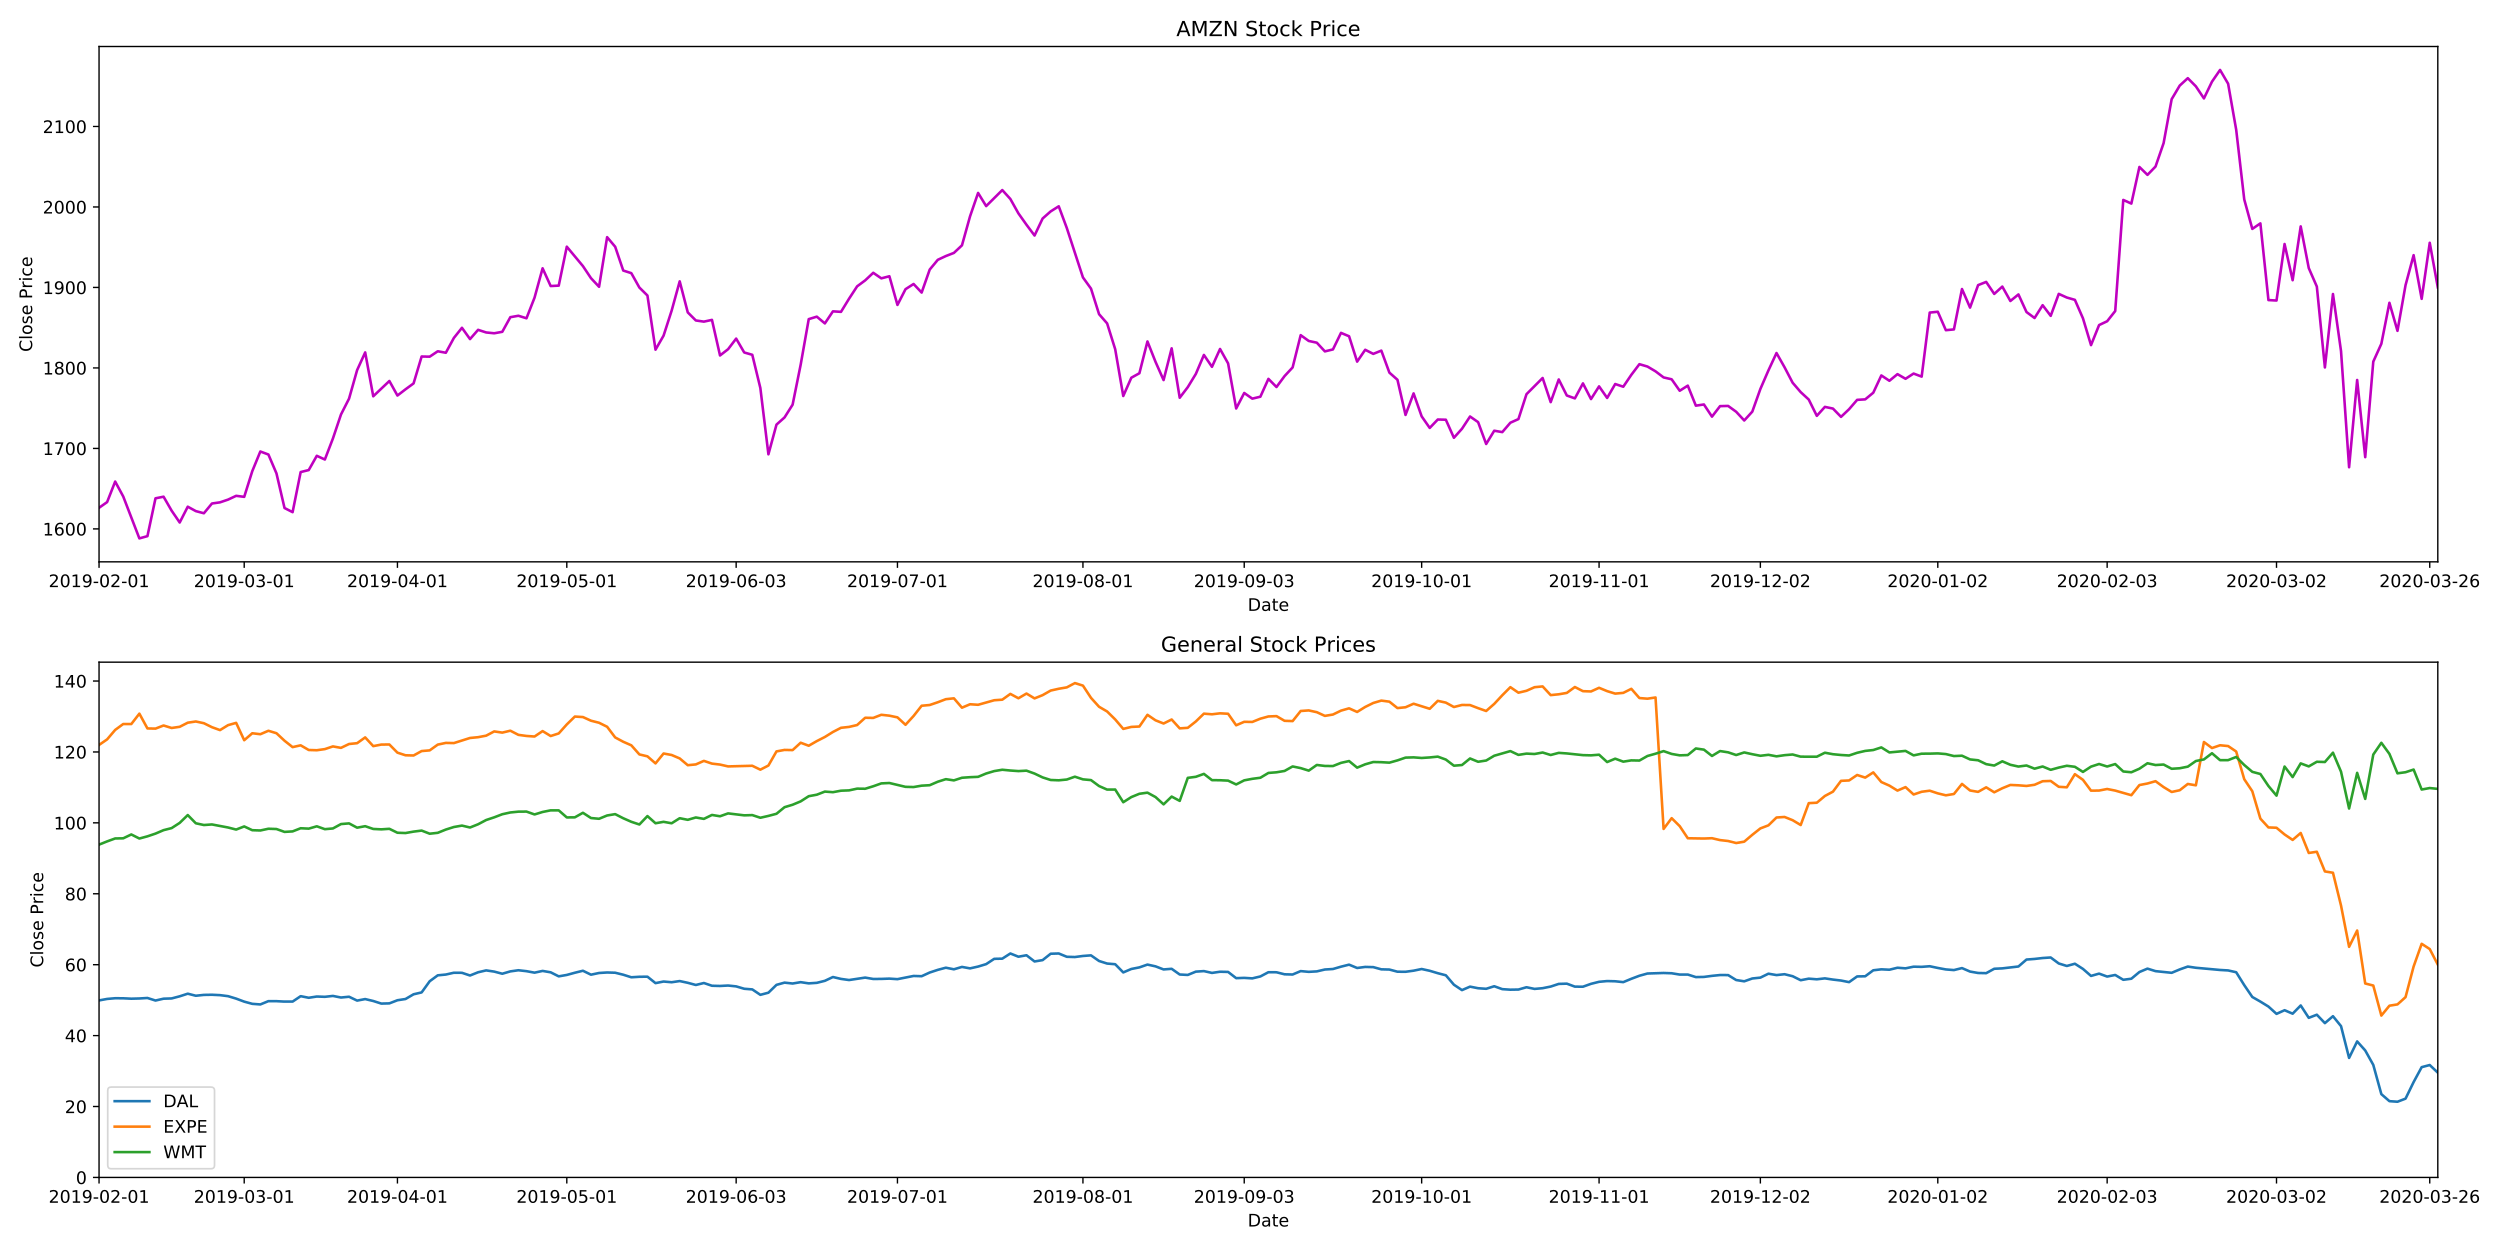 <?xml version="1.0" encoding="utf-8" standalone="no"?>
<!DOCTYPE svg PUBLIC "-//W3C//DTD SVG 1.1//EN"
  "http://www.w3.org/Graphics/SVG/1.1/DTD/svg11.dtd">
<!-- Created with matplotlib (https://matplotlib.org/) -->
<svg height="720pt" version="1.1" viewBox="0 0 1440 720" width="1440pt" xmlns="http://www.w3.org/2000/svg" xmlns:xlink="http://www.w3.org/1999/xlink">
 <defs>
  <style type="text/css">
*{stroke-linecap:butt;stroke-linejoin:round;}
  </style>
 </defs>
 <g id="figure_1">
  <g id="patch_1">
   <path d="M 0 720 
L 1440 720 
L 1440 0 
L 0 0 
z
" style="fill:#ffffff;"/>
  </g>
  <g id="axes_1">
   <g id="patch_2">
    <path d="M 57.05 323.6 
L 1404.173 323.6 
L 1404.173 26.8 
L 57.05 26.8 
z
" style="fill:#ffffff;"/>
   </g>
   <g id="matplotlib.axis_1">
    <g id="xtick_1">
     <g id="line2d_1">
      <defs>
       <path d="M 0 0 
L 0 3.5 
" id="m556d124536" style="stroke:#000000;stroke-width:0.8;"/>
      </defs>
      <g>
       <use style="stroke:#000000;stroke-width:0.8;" x="57.05" xlink:href="#m556d124536" y="323.6"/>
      </g>
     </g>
     <g id="text_1">
      <!-- 2019-02-01 -->
      <defs>
       <path d="M 19.188 8.297 
L 53.609 8.297 
L 53.609 0 
L 7.328 0 
L 7.328 8.297 
Q 12.938 14.109 22.625 23.891 
Q 32.328 33.688 34.812 36.531 
Q 39.547 41.844 41.422 45.531 
Q 43.312 49.219 43.312 52.781 
Q 43.312 58.594 39.234 62.25 
Q 35.156 65.922 28.609 65.922 
Q 23.969 65.922 18.812 64.312 
Q 13.672 62.703 7.812 59.422 
L 7.812 69.391 
Q 13.766 71.781 18.938 73 
Q 24.125 74.219 28.422 74.219 
Q 39.75 74.219 46.484 68.547 
Q 53.219 62.891 53.219 53.422 
Q 53.219 48.922 51.531 44.891 
Q 49.859 40.875 45.406 35.406 
Q 44.188 33.984 37.641 27.219 
Q 31.109 20.453 19.188 8.297 
z
" id="DejaVuSans-50"/>
       <path d="M 31.781 66.406 
Q 24.172 66.406 20.328 58.906 
Q 16.5 51.422 16.5 36.375 
Q 16.5 21.391 20.328 13.891 
Q 24.172 6.391 31.781 6.391 
Q 39.453 6.391 43.281 13.891 
Q 47.125 21.391 47.125 36.375 
Q 47.125 51.422 43.281 58.906 
Q 39.453 66.406 31.781 66.406 
z
M 31.781 74.219 
Q 44.047 74.219 50.516 64.516 
Q 56.984 54.828 56.984 36.375 
Q 56.984 17.969 50.516 8.266 
Q 44.047 -1.422 31.781 -1.422 
Q 19.531 -1.422 13.062 8.266 
Q 6.594 17.969 6.594 36.375 
Q 6.594 54.828 13.062 64.516 
Q 19.531 74.219 31.781 74.219 
z
" id="DejaVuSans-48"/>
       <path d="M 12.406 8.297 
L 28.516 8.297 
L 28.516 63.922 
L 10.984 60.406 
L 10.984 69.391 
L 28.422 72.906 
L 38.281 72.906 
L 38.281 8.297 
L 54.391 8.297 
L 54.391 0 
L 12.406 0 
z
" id="DejaVuSans-49"/>
       <path d="M 10.984 1.516 
L 10.984 10.5 
Q 14.703 8.734 18.5 7.812 
Q 22.312 6.891 25.984 6.891 
Q 35.75 6.891 40.891 13.453 
Q 46.047 20.016 46.781 33.406 
Q 43.953 29.203 39.594 26.953 
Q 35.25 24.703 29.984 24.703 
Q 19.047 24.703 12.672 31.312 
Q 6.297 37.938 6.297 49.422 
Q 6.297 60.641 12.938 67.422 
Q 19.578 74.219 30.609 74.219 
Q 43.266 74.219 49.922 64.516 
Q 56.594 54.828 56.594 36.375 
Q 56.594 19.141 48.406 8.859 
Q 40.234 -1.422 26.422 -1.422 
Q 22.703 -1.422 18.891 -0.688 
Q 15.094 0.047 10.984 1.516 
z
M 30.609 32.422 
Q 37.25 32.422 41.125 36.953 
Q 45.016 41.5 45.016 49.422 
Q 45.016 57.281 41.125 61.844 
Q 37.25 66.406 30.609 66.406 
Q 23.969 66.406 20.094 61.844 
Q 16.219 57.281 16.219 49.422 
Q 16.219 41.5 20.094 36.953 
Q 23.969 32.422 30.609 32.422 
z
" id="DejaVuSans-57"/>
       <path d="M 4.891 31.391 
L 31.203 31.391 
L 31.203 23.391 
L 4.891 23.391 
z
" id="DejaVuSans-45"/>
      </defs>
      <g transform="translate(27.992 338.198)scale(0.1 -0.1)">
       <use xlink:href="#DejaVuSans-50"/>
       <use x="63.623" xlink:href="#DejaVuSans-48"/>
       <use x="127.246" xlink:href="#DejaVuSans-49"/>
       <use x="190.869" xlink:href="#DejaVuSans-57"/>
       <use x="254.492" xlink:href="#DejaVuSans-45"/>
       <use x="290.576" xlink:href="#DejaVuSans-48"/>
       <use x="354.199" xlink:href="#DejaVuSans-50"/>
       <use x="417.822" xlink:href="#DejaVuSans-45"/>
       <use x="453.906" xlink:href="#DejaVuSans-48"/>
       <use x="517.529" xlink:href="#DejaVuSans-49"/>
      </g>
     </g>
    </g>
    <g id="xtick_2">
     <g id="line2d_2">
      <g>
       <use style="stroke:#000000;stroke-width:0.8;" x="140.665" xlink:href="#m556d124536" y="323.6"/>
      </g>
     </g>
     <g id="text_2">
      <!-- 2019-03-01 -->
      <defs>
       <path d="M 40.578 39.312 
Q 47.656 37.797 51.625 33 
Q 55.609 28.219 55.609 21.188 
Q 55.609 10.406 48.188 4.484 
Q 40.766 -1.422 27.094 -1.422 
Q 22.516 -1.422 17.656 -0.516 
Q 12.797 0.391 7.625 2.203 
L 7.625 11.719 
Q 11.719 9.328 16.594 8.109 
Q 21.484 6.891 26.812 6.891 
Q 36.078 6.891 40.938 10.547 
Q 45.797 14.203 45.797 21.188 
Q 45.797 27.641 41.281 31.266 
Q 36.766 34.906 28.719 34.906 
L 20.219 34.906 
L 20.219 43.016 
L 29.109 43.016 
Q 36.375 43.016 40.234 45.922 
Q 44.094 48.828 44.094 54.297 
Q 44.094 59.906 40.109 62.906 
Q 36.141 65.922 28.719 65.922 
Q 24.656 65.922 20.016 65.031 
Q 15.375 64.156 9.812 62.312 
L 9.812 71.094 
Q 15.438 72.656 20.344 73.438 
Q 25.25 74.219 29.594 74.219 
Q 40.828 74.219 47.359 69.109 
Q 53.906 64.016 53.906 55.328 
Q 53.906 49.266 50.438 45.094 
Q 46.969 40.922 40.578 39.312 
z
" id="DejaVuSans-51"/>
      </defs>
      <g transform="translate(111.607 338.198)scale(0.1 -0.1)">
       <use xlink:href="#DejaVuSans-50"/>
       <use x="63.623" xlink:href="#DejaVuSans-48"/>
       <use x="127.246" xlink:href="#DejaVuSans-49"/>
       <use x="190.869" xlink:href="#DejaVuSans-57"/>
       <use x="254.492" xlink:href="#DejaVuSans-45"/>
       <use x="290.576" xlink:href="#DejaVuSans-48"/>
       <use x="354.199" xlink:href="#DejaVuSans-51"/>
       <use x="417.822" xlink:href="#DejaVuSans-45"/>
       <use x="453.906" xlink:href="#DejaVuSans-48"/>
       <use x="517.529" xlink:href="#DejaVuSans-49"/>
      </g>
     </g>
    </g>
    <g id="xtick_3">
     <g id="line2d_3">
      <g>
       <use style="stroke:#000000;stroke-width:0.8;" x="228.924" xlink:href="#m556d124536" y="323.6"/>
      </g>
     </g>
     <g id="text_3">
      <!-- 2019-04-01 -->
      <defs>
       <path d="M 37.797 64.312 
L 12.891 25.391 
L 37.797 25.391 
z
M 35.203 72.906 
L 47.609 72.906 
L 47.609 25.391 
L 58.016 25.391 
L 58.016 17.188 
L 47.609 17.188 
L 47.609 0 
L 37.797 0 
L 37.797 17.188 
L 4.891 17.188 
L 4.891 26.703 
z
" id="DejaVuSans-52"/>
      </defs>
      <g transform="translate(199.867 338.198)scale(0.1 -0.1)">
       <use xlink:href="#DejaVuSans-50"/>
       <use x="63.623" xlink:href="#DejaVuSans-48"/>
       <use x="127.246" xlink:href="#DejaVuSans-49"/>
       <use x="190.869" xlink:href="#DejaVuSans-57"/>
       <use x="254.492" xlink:href="#DejaVuSans-45"/>
       <use x="290.576" xlink:href="#DejaVuSans-48"/>
       <use x="354.199" xlink:href="#DejaVuSans-52"/>
       <use x="417.822" xlink:href="#DejaVuSans-45"/>
       <use x="453.906" xlink:href="#DejaVuSans-48"/>
       <use x="517.529" xlink:href="#DejaVuSans-49"/>
      </g>
     </g>
    </g>
    <g id="xtick_4">
     <g id="line2d_4">
      <g>
       <use style="stroke:#000000;stroke-width:0.8;" x="326.475" xlink:href="#m556d124536" y="323.6"/>
      </g>
     </g>
     <g id="text_4">
      <!-- 2019-05-01 -->
      <defs>
       <path d="M 10.797 72.906 
L 49.516 72.906 
L 49.516 64.594 
L 19.828 64.594 
L 19.828 46.734 
Q 21.969 47.469 24.109 47.828 
Q 26.266 48.188 28.422 48.188 
Q 40.625 48.188 47.75 41.5 
Q 54.891 34.812 54.891 23.391 
Q 54.891 11.625 47.562 5.094 
Q 40.234 -1.422 26.906 -1.422 
Q 22.312 -1.422 17.547 -0.641 
Q 12.797 0.141 7.719 1.703 
L 7.719 11.625 
Q 12.109 9.234 16.797 8.062 
Q 21.484 6.891 26.703 6.891 
Q 35.156 6.891 40.078 11.328 
Q 45.016 15.766 45.016 23.391 
Q 45.016 31 40.078 35.438 
Q 35.156 39.891 26.703 39.891 
Q 22.75 39.891 18.812 39.016 
Q 14.891 38.141 10.797 36.281 
z
" id="DejaVuSans-53"/>
      </defs>
      <g transform="translate(297.417 338.198)scale(0.1 -0.1)">
       <use xlink:href="#DejaVuSans-50"/>
       <use x="63.623" xlink:href="#DejaVuSans-48"/>
       <use x="127.246" xlink:href="#DejaVuSans-49"/>
       <use x="190.869" xlink:href="#DejaVuSans-57"/>
       <use x="254.492" xlink:href="#DejaVuSans-45"/>
       <use x="290.576" xlink:href="#DejaVuSans-48"/>
       <use x="354.199" xlink:href="#DejaVuSans-53"/>
       <use x="417.822" xlink:href="#DejaVuSans-45"/>
       <use x="453.906" xlink:href="#DejaVuSans-48"/>
       <use x="517.529" xlink:href="#DejaVuSans-49"/>
      </g>
     </g>
    </g>
    <g id="xtick_5">
     <g id="line2d_5">
      <g>
       <use style="stroke:#000000;stroke-width:0.8;" x="424.025" xlink:href="#m556d124536" y="323.6"/>
      </g>
     </g>
     <g id="text_5">
      <!-- 2019-06-03 -->
      <defs>
       <path d="M 33.016 40.375 
Q 26.375 40.375 22.484 35.828 
Q 18.609 31.297 18.609 23.391 
Q 18.609 15.531 22.484 10.953 
Q 26.375 6.391 33.016 6.391 
Q 39.656 6.391 43.531 10.953 
Q 47.406 15.531 47.406 23.391 
Q 47.406 31.297 43.531 35.828 
Q 39.656 40.375 33.016 40.375 
z
M 52.594 71.297 
L 52.594 62.312 
Q 48.875 64.062 45.094 64.984 
Q 41.312 65.922 37.594 65.922 
Q 27.828 65.922 22.672 59.328 
Q 17.531 52.734 16.797 39.406 
Q 19.672 43.656 24.016 45.922 
Q 28.375 48.188 33.594 48.188 
Q 44.578 48.188 50.953 41.516 
Q 57.328 34.859 57.328 23.391 
Q 57.328 12.156 50.688 5.359 
Q 44.047 -1.422 33.016 -1.422 
Q 20.359 -1.422 13.672 8.266 
Q 6.984 17.969 6.984 36.375 
Q 6.984 53.656 15.188 63.938 
Q 23.391 74.219 37.203 74.219 
Q 40.922 74.219 44.703 73.484 
Q 48.484 72.75 52.594 71.297 
z
" id="DejaVuSans-54"/>
      </defs>
      <g transform="translate(394.967 338.198)scale(0.1 -0.1)">
       <use xlink:href="#DejaVuSans-50"/>
       <use x="63.623" xlink:href="#DejaVuSans-48"/>
       <use x="127.246" xlink:href="#DejaVuSans-49"/>
       <use x="190.869" xlink:href="#DejaVuSans-57"/>
       <use x="254.492" xlink:href="#DejaVuSans-45"/>
       <use x="290.576" xlink:href="#DejaVuSans-48"/>
       <use x="354.199" xlink:href="#DejaVuSans-54"/>
       <use x="417.822" xlink:href="#DejaVuSans-45"/>
       <use x="453.906" xlink:href="#DejaVuSans-48"/>
       <use x="517.529" xlink:href="#DejaVuSans-51"/>
      </g>
     </g>
    </g>
    <g id="xtick_6">
     <g id="line2d_6">
      <g>
       <use style="stroke:#000000;stroke-width:0.8;" x="516.93" xlink:href="#m556d124536" y="323.6"/>
      </g>
     </g>
     <g id="text_6">
      <!-- 2019-07-01 -->
      <defs>
       <path d="M 8.203 72.906 
L 55.078 72.906 
L 55.078 68.703 
L 28.609 0 
L 18.312 0 
L 43.219 64.594 
L 8.203 64.594 
z
" id="DejaVuSans-55"/>
      </defs>
      <g transform="translate(487.872 338.198)scale(0.1 -0.1)">
       <use xlink:href="#DejaVuSans-50"/>
       <use x="63.623" xlink:href="#DejaVuSans-48"/>
       <use x="127.246" xlink:href="#DejaVuSans-49"/>
       <use x="190.869" xlink:href="#DejaVuSans-57"/>
       <use x="254.492" xlink:href="#DejaVuSans-45"/>
       <use x="290.576" xlink:href="#DejaVuSans-48"/>
       <use x="354.199" xlink:href="#DejaVuSans-55"/>
       <use x="417.822" xlink:href="#DejaVuSans-45"/>
       <use x="453.906" xlink:href="#DejaVuSans-48"/>
       <use x="517.529" xlink:href="#DejaVuSans-49"/>
      </g>
     </g>
    </g>
    <g id="xtick_7">
     <g id="line2d_7">
      <g>
       <use style="stroke:#000000;stroke-width:0.8;" x="623.771" xlink:href="#m556d124536" y="323.6"/>
      </g>
     </g>
     <g id="text_7">
      <!-- 2019-08-01 -->
      <defs>
       <path d="M 31.781 34.625 
Q 24.75 34.625 20.719 30.859 
Q 16.703 27.094 16.703 20.516 
Q 16.703 13.922 20.719 10.156 
Q 24.75 6.391 31.781 6.391 
Q 38.812 6.391 42.859 10.172 
Q 46.922 13.969 46.922 20.516 
Q 46.922 27.094 42.891 30.859 
Q 38.875 34.625 31.781 34.625 
z
M 21.922 38.812 
Q 15.578 40.375 12.031 44.719 
Q 8.5 49.078 8.5 55.328 
Q 8.5 64.062 14.719 69.141 
Q 20.953 74.219 31.781 74.219 
Q 42.672 74.219 48.875 69.141 
Q 55.078 64.062 55.078 55.328 
Q 55.078 49.078 51.531 44.719 
Q 48 40.375 41.703 38.812 
Q 48.828 37.156 52.797 32.312 
Q 56.781 27.484 56.781 20.516 
Q 56.781 9.906 50.312 4.234 
Q 43.844 -1.422 31.781 -1.422 
Q 19.734 -1.422 13.25 4.234 
Q 6.781 9.906 6.781 20.516 
Q 6.781 27.484 10.781 32.312 
Q 14.797 37.156 21.922 38.812 
z
M 18.312 54.391 
Q 18.312 48.734 21.844 45.562 
Q 25.391 42.391 31.781 42.391 
Q 38.141 42.391 41.719 45.562 
Q 45.312 48.734 45.312 54.391 
Q 45.312 60.062 41.719 63.234 
Q 38.141 66.406 31.781 66.406 
Q 25.391 66.406 21.844 63.234 
Q 18.312 60.062 18.312 54.391 
z
" id="DejaVuSans-56"/>
      </defs>
      <g transform="translate(594.713 338.198)scale(0.1 -0.1)">
       <use xlink:href="#DejaVuSans-50"/>
       <use x="63.623" xlink:href="#DejaVuSans-48"/>
       <use x="127.246" xlink:href="#DejaVuSans-49"/>
       <use x="190.869" xlink:href="#DejaVuSans-57"/>
       <use x="254.492" xlink:href="#DejaVuSans-45"/>
       <use x="290.576" xlink:href="#DejaVuSans-48"/>
       <use x="354.199" xlink:href="#DejaVuSans-56"/>
       <use x="417.822" xlink:href="#DejaVuSans-45"/>
       <use x="453.906" xlink:href="#DejaVuSans-48"/>
       <use x="517.529" xlink:href="#DejaVuSans-49"/>
      </g>
     </g>
    </g>
    <g id="xtick_8">
     <g id="line2d_8">
      <g>
       <use style="stroke:#000000;stroke-width:0.8;" x="716.676" xlink:href="#m556d124536" y="323.6"/>
      </g>
     </g>
     <g id="text_8">
      <!-- 2019-09-03 -->
      <g transform="translate(687.618 338.198)scale(0.1 -0.1)">
       <use xlink:href="#DejaVuSans-50"/>
       <use x="63.623" xlink:href="#DejaVuSans-48"/>
       <use x="127.246" xlink:href="#DejaVuSans-49"/>
       <use x="190.869" xlink:href="#DejaVuSans-57"/>
       <use x="254.492" xlink:href="#DejaVuSans-45"/>
       <use x="290.576" xlink:href="#DejaVuSans-48"/>
       <use x="354.199" xlink:href="#DejaVuSans-57"/>
       <use x="417.822" xlink:href="#DejaVuSans-45"/>
       <use x="453.906" xlink:href="#DejaVuSans-48"/>
       <use x="517.529" xlink:href="#DejaVuSans-51"/>
      </g>
     </g>
    </g>
    <g id="xtick_9">
     <g id="line2d_9">
      <g>
       <use style="stroke:#000000;stroke-width:0.8;" x="818.871" xlink:href="#m556d124536" y="323.6"/>
      </g>
     </g>
     <g id="text_9">
      <!-- 2019-10-01 -->
      <g transform="translate(789.814 338.198)scale(0.1 -0.1)">
       <use xlink:href="#DejaVuSans-50"/>
       <use x="63.623" xlink:href="#DejaVuSans-48"/>
       <use x="127.246" xlink:href="#DejaVuSans-49"/>
       <use x="190.869" xlink:href="#DejaVuSans-57"/>
       <use x="254.492" xlink:href="#DejaVuSans-45"/>
       <use x="290.576" xlink:href="#DejaVuSans-49"/>
       <use x="354.199" xlink:href="#DejaVuSans-48"/>
       <use x="417.822" xlink:href="#DejaVuSans-45"/>
       <use x="453.906" xlink:href="#DejaVuSans-48"/>
       <use x="517.529" xlink:href="#DejaVuSans-49"/>
      </g>
     </g>
    </g>
    <g id="xtick_10">
     <g id="line2d_10">
      <g>
       <use style="stroke:#000000;stroke-width:0.8;" x="921.067" xlink:href="#m556d124536" y="323.6"/>
      </g>
     </g>
     <g id="text_10">
      <!-- 2019-11-01 -->
      <g transform="translate(892.009 338.198)scale(0.1 -0.1)">
       <use xlink:href="#DejaVuSans-50"/>
       <use x="63.623" xlink:href="#DejaVuSans-48"/>
       <use x="127.246" xlink:href="#DejaVuSans-49"/>
       <use x="190.869" xlink:href="#DejaVuSans-57"/>
       <use x="254.492" xlink:href="#DejaVuSans-45"/>
       <use x="290.576" xlink:href="#DejaVuSans-49"/>
       <use x="354.199" xlink:href="#DejaVuSans-49"/>
       <use x="417.822" xlink:href="#DejaVuSans-45"/>
       <use x="453.906" xlink:href="#DejaVuSans-48"/>
       <use x="517.529" xlink:href="#DejaVuSans-49"/>
      </g>
     </g>
    </g>
    <g id="xtick_11">
     <g id="line2d_11">
      <g>
       <use style="stroke:#000000;stroke-width:0.8;" x="1013.972" xlink:href="#m556d124536" y="323.6"/>
      </g>
     </g>
     <g id="text_11">
      <!-- 2019-12-02 -->
      <g transform="translate(984.914 338.198)scale(0.1 -0.1)">
       <use xlink:href="#DejaVuSans-50"/>
       <use x="63.623" xlink:href="#DejaVuSans-48"/>
       <use x="127.246" xlink:href="#DejaVuSans-49"/>
       <use x="190.869" xlink:href="#DejaVuSans-57"/>
       <use x="254.492" xlink:href="#DejaVuSans-45"/>
       <use x="290.576" xlink:href="#DejaVuSans-49"/>
       <use x="354.199" xlink:href="#DejaVuSans-50"/>
       <use x="417.822" xlink:href="#DejaVuSans-45"/>
       <use x="453.906" xlink:href="#DejaVuSans-48"/>
       <use x="517.529" xlink:href="#DejaVuSans-50"/>
      </g>
     </g>
    </g>
    <g id="xtick_12">
     <g id="line2d_12">
      <g>
       <use style="stroke:#000000;stroke-width:0.8;" x="1116.168" xlink:href="#m556d124536" y="323.6"/>
      </g>
     </g>
     <g id="text_12">
      <!-- 2020-01-02 -->
      <g transform="translate(1087.11 338.198)scale(0.1 -0.1)">
       <use xlink:href="#DejaVuSans-50"/>
       <use x="63.623" xlink:href="#DejaVuSans-48"/>
       <use x="127.246" xlink:href="#DejaVuSans-50"/>
       <use x="190.869" xlink:href="#DejaVuSans-48"/>
       <use x="254.492" xlink:href="#DejaVuSans-45"/>
       <use x="290.576" xlink:href="#DejaVuSans-48"/>
       <use x="354.199" xlink:href="#DejaVuSans-49"/>
       <use x="417.822" xlink:href="#DejaVuSans-45"/>
       <use x="453.906" xlink:href="#DejaVuSans-48"/>
       <use x="517.529" xlink:href="#DejaVuSans-50"/>
      </g>
     </g>
    </g>
    <g id="xtick_13">
     <g id="line2d_13">
      <g>
       <use style="stroke:#000000;stroke-width:0.8;" x="1213.718" xlink:href="#m556d124536" y="323.6"/>
      </g>
     </g>
     <g id="text_13">
      <!-- 2020-02-03 -->
      <g transform="translate(1184.66 338.198)scale(0.1 -0.1)">
       <use xlink:href="#DejaVuSans-50"/>
       <use x="63.623" xlink:href="#DejaVuSans-48"/>
       <use x="127.246" xlink:href="#DejaVuSans-50"/>
       <use x="190.869" xlink:href="#DejaVuSans-48"/>
       <use x="254.492" xlink:href="#DejaVuSans-45"/>
       <use x="290.576" xlink:href="#DejaVuSans-48"/>
       <use x="354.199" xlink:href="#DejaVuSans-50"/>
       <use x="417.822" xlink:href="#DejaVuSans-45"/>
       <use x="453.906" xlink:href="#DejaVuSans-48"/>
       <use x="517.529" xlink:href="#DejaVuSans-51"/>
      </g>
     </g>
    </g>
    <g id="xtick_14">
     <g id="line2d_14">
      <g>
       <use style="stroke:#000000;stroke-width:0.8;" x="1311.268" xlink:href="#m556d124536" y="323.6"/>
      </g>
     </g>
     <g id="text_14">
      <!-- 2020-03-02 -->
      <g transform="translate(1282.21 338.198)scale(0.1 -0.1)">
       <use xlink:href="#DejaVuSans-50"/>
       <use x="63.623" xlink:href="#DejaVuSans-48"/>
       <use x="127.246" xlink:href="#DejaVuSans-50"/>
       <use x="190.869" xlink:href="#DejaVuSans-48"/>
       <use x="254.492" xlink:href="#DejaVuSans-45"/>
       <use x="290.576" xlink:href="#DejaVuSans-48"/>
       <use x="354.199" xlink:href="#DejaVuSans-51"/>
       <use x="417.822" xlink:href="#DejaVuSans-45"/>
       <use x="453.906" xlink:href="#DejaVuSans-48"/>
       <use x="517.529" xlink:href="#DejaVuSans-50"/>
      </g>
     </g>
    </g>
    <g id="xtick_15">
     <g id="line2d_15">
      <g>
       <use style="stroke:#000000;stroke-width:0.8;" x="1399.528" xlink:href="#m556d124536" y="323.6"/>
      </g>
     </g>
     <g id="text_15">
      <!-- 2020-03-26 -->
      <g transform="translate(1370.47 338.198)scale(0.1 -0.1)">
       <use xlink:href="#DejaVuSans-50"/>
       <use x="63.623" xlink:href="#DejaVuSans-48"/>
       <use x="127.246" xlink:href="#DejaVuSans-50"/>
       <use x="190.869" xlink:href="#DejaVuSans-48"/>
       <use x="254.492" xlink:href="#DejaVuSans-45"/>
       <use x="290.576" xlink:href="#DejaVuSans-48"/>
       <use x="354.199" xlink:href="#DejaVuSans-51"/>
       <use x="417.822" xlink:href="#DejaVuSans-45"/>
       <use x="453.906" xlink:href="#DejaVuSans-50"/>
       <use x="517.529" xlink:href="#DejaVuSans-54"/>
      </g>
     </g>
    </g>
    <g id="text_16">
     <!-- Date -->
     <defs>
      <path d="M 19.672 64.797 
L 19.672 8.109 
L 31.594 8.109 
Q 46.688 8.109 53.688 14.938 
Q 60.688 21.781 60.688 36.531 
Q 60.688 51.172 53.688 57.984 
Q 46.688 64.797 31.594 64.797 
z
M 9.812 72.906 
L 30.078 72.906 
Q 51.266 72.906 61.172 64.094 
Q 71.094 55.281 71.094 36.531 
Q 71.094 17.672 61.125 8.828 
Q 51.172 0 30.078 0 
L 9.812 0 
z
" id="DejaVuSans-68"/>
      <path d="M 34.281 27.484 
Q 23.391 27.484 19.188 25 
Q 14.984 22.516 14.984 16.5 
Q 14.984 11.719 18.141 8.906 
Q 21.297 6.109 26.703 6.109 
Q 34.188 6.109 38.703 11.406 
Q 43.219 16.703 43.219 25.484 
L 43.219 27.484 
z
M 52.203 31.203 
L 52.203 0 
L 43.219 0 
L 43.219 8.297 
Q 40.141 3.328 35.547 0.953 
Q 30.953 -1.422 24.312 -1.422 
Q 15.922 -1.422 10.953 3.297 
Q 6 8.016 6 15.922 
Q 6 25.141 12.172 29.828 
Q 18.359 34.516 30.609 34.516 
L 43.219 34.516 
L 43.219 35.406 
Q 43.219 41.609 39.141 45 
Q 35.062 48.391 27.688 48.391 
Q 23 48.391 18.547 47.266 
Q 14.109 46.141 10.016 43.891 
L 10.016 52.203 
Q 14.938 54.109 19.578 55.047 
Q 24.219 56 28.609 56 
Q 40.484 56 46.344 49.844 
Q 52.203 43.703 52.203 31.203 
z
" id="DejaVuSans-97"/>
      <path d="M 18.312 70.219 
L 18.312 54.688 
L 36.812 54.688 
L 36.812 47.703 
L 18.312 47.703 
L 18.312 18.016 
Q 18.312 11.328 20.141 9.422 
Q 21.969 7.516 27.594 7.516 
L 36.812 7.516 
L 36.812 0 
L 27.594 0 
Q 17.188 0 13.234 3.875 
Q 9.281 7.766 9.281 18.016 
L 9.281 47.703 
L 2.688 47.703 
L 2.688 54.688 
L 9.281 54.688 
L 9.281 70.219 
z
" id="DejaVuSans-116"/>
      <path d="M 56.203 29.594 
L 56.203 25.203 
L 14.891 25.203 
Q 15.484 15.922 20.484 11.062 
Q 25.484 6.203 34.422 6.203 
Q 39.594 6.203 44.453 7.469 
Q 49.312 8.734 54.109 11.281 
L 54.109 2.781 
Q 49.266 0.734 44.188 -0.344 
Q 39.109 -1.422 33.891 -1.422 
Q 20.797 -1.422 13.156 6.188 
Q 5.516 13.812 5.516 26.812 
Q 5.516 40.234 12.766 48.109 
Q 20.016 56 32.328 56 
Q 43.359 56 49.781 48.891 
Q 56.203 41.797 56.203 29.594 
z
M 47.219 32.234 
Q 47.125 39.594 43.094 43.984 
Q 39.062 48.391 32.422 48.391 
Q 24.906 48.391 20.391 44.141 
Q 15.875 39.891 15.188 32.172 
z
" id="DejaVuSans-101"/>
     </defs>
     <g transform="translate(718.661 351.877)scale(0.1 -0.1)">
      <use xlink:href="#DejaVuSans-68"/>
      <use x="77.002" xlink:href="#DejaVuSans-97"/>
      <use x="138.281" xlink:href="#DejaVuSans-116"/>
      <use x="177.49" xlink:href="#DejaVuSans-101"/>
     </g>
    </g>
   </g>
   <g id="matplotlib.axis_2">
    <g id="ytick_1">
     <g id="line2d_16">
      <defs>
       <path d="M 0 0 
L -3.5 0 
" id="mfcb1815a80" style="stroke:#000000;stroke-width:0.8;"/>
      </defs>
      <g>
       <use style="stroke:#000000;stroke-width:0.8;" x="57.05" xlink:href="#mfcb1815a80" y="304.648"/>
      </g>
     </g>
     <g id="text_17">
      <!-- 1600 -->
      <g transform="translate(24.6 308.447)scale(0.1 -0.1)">
       <use xlink:href="#DejaVuSans-49"/>
       <use x="63.623" xlink:href="#DejaVuSans-54"/>
       <use x="127.246" xlink:href="#DejaVuSans-48"/>
       <use x="190.869" xlink:href="#DejaVuSans-48"/>
      </g>
     </g>
    </g>
    <g id="ytick_2">
     <g id="line2d_17">
      <g>
       <use style="stroke:#000000;stroke-width:0.8;" x="57.05" xlink:href="#mfcb1815a80" y="258.287"/>
      </g>
     </g>
     <g id="text_18">
      <!-- 1700 -->
      <g transform="translate(24.6 262.087)scale(0.1 -0.1)">
       <use xlink:href="#DejaVuSans-49"/>
       <use x="63.623" xlink:href="#DejaVuSans-55"/>
       <use x="127.246" xlink:href="#DejaVuSans-48"/>
       <use x="190.869" xlink:href="#DejaVuSans-48"/>
      </g>
     </g>
    </g>
    <g id="ytick_3">
     <g id="line2d_18">
      <g>
       <use style="stroke:#000000;stroke-width:0.8;" x="57.05" xlink:href="#mfcb1815a80" y="211.927"/>
      </g>
     </g>
     <g id="text_19">
      <!-- 1800 -->
      <g transform="translate(24.6 215.726)scale(0.1 -0.1)">
       <use xlink:href="#DejaVuSans-49"/>
       <use x="63.623" xlink:href="#DejaVuSans-56"/>
       <use x="127.246" xlink:href="#DejaVuSans-48"/>
       <use x="190.869" xlink:href="#DejaVuSans-48"/>
      </g>
     </g>
    </g>
    <g id="ytick_4">
     <g id="line2d_19">
      <g>
       <use style="stroke:#000000;stroke-width:0.8;" x="57.05" xlink:href="#mfcb1815a80" y="165.566"/>
      </g>
     </g>
     <g id="text_20">
      <!-- 1900 -->
      <g transform="translate(24.6 169.366)scale(0.1 -0.1)">
       <use xlink:href="#DejaVuSans-49"/>
       <use x="63.623" xlink:href="#DejaVuSans-57"/>
       <use x="127.246" xlink:href="#DejaVuSans-48"/>
       <use x="190.869" xlink:href="#DejaVuSans-48"/>
      </g>
     </g>
    </g>
    <g id="ytick_5">
     <g id="line2d_20">
      <g>
       <use style="stroke:#000000;stroke-width:0.8;" x="57.05" xlink:href="#mfcb1815a80" y="119.206"/>
      </g>
     </g>
     <g id="text_21">
      <!-- 2000 -->
      <g transform="translate(24.6 123.005)scale(0.1 -0.1)">
       <use xlink:href="#DejaVuSans-50"/>
       <use x="63.623" xlink:href="#DejaVuSans-48"/>
       <use x="127.246" xlink:href="#DejaVuSans-48"/>
       <use x="190.869" xlink:href="#DejaVuSans-48"/>
      </g>
     </g>
    </g>
    <g id="ytick_6">
     <g id="line2d_21">
      <g>
       <use style="stroke:#000000;stroke-width:0.8;" x="57.05" xlink:href="#mfcb1815a80" y="72.845"/>
      </g>
     </g>
     <g id="text_22">
      <!-- 2100 -->
      <g transform="translate(24.6 76.644)scale(0.1 -0.1)">
       <use xlink:href="#DejaVuSans-50"/>
       <use x="63.623" xlink:href="#DejaVuSans-49"/>
       <use x="127.246" xlink:href="#DejaVuSans-48"/>
       <use x="190.869" xlink:href="#DejaVuSans-48"/>
      </g>
     </g>
    </g>
    <g id="text_23">
     <!-- Close Price -->
     <defs>
      <path d="M 64.406 67.281 
L 64.406 56.891 
Q 59.422 61.531 53.781 63.812 
Q 48.141 66.109 41.797 66.109 
Q 29.297 66.109 22.656 58.469 
Q 16.016 50.828 16.016 36.375 
Q 16.016 21.969 22.656 14.328 
Q 29.297 6.688 41.797 6.688 
Q 48.141 6.688 53.781 8.984 
Q 59.422 11.281 64.406 15.922 
L 64.406 5.609 
Q 59.234 2.094 53.438 0.328 
Q 47.656 -1.422 41.219 -1.422 
Q 24.656 -1.422 15.125 8.703 
Q 5.609 18.844 5.609 36.375 
Q 5.609 53.953 15.125 64.078 
Q 24.656 74.219 41.219 74.219 
Q 47.75 74.219 53.531 72.484 
Q 59.328 70.75 64.406 67.281 
z
" id="DejaVuSans-67"/>
      <path d="M 9.422 75.984 
L 18.406 75.984 
L 18.406 0 
L 9.422 0 
z
" id="DejaVuSans-108"/>
      <path d="M 30.609 48.391 
Q 23.391 48.391 19.188 42.75 
Q 14.984 37.109 14.984 27.297 
Q 14.984 17.484 19.156 11.844 
Q 23.344 6.203 30.609 6.203 
Q 37.797 6.203 41.984 11.859 
Q 46.188 17.531 46.188 27.297 
Q 46.188 37.016 41.984 42.703 
Q 37.797 48.391 30.609 48.391 
z
M 30.609 56 
Q 42.328 56 49.016 48.375 
Q 55.719 40.766 55.719 27.297 
Q 55.719 13.875 49.016 6.219 
Q 42.328 -1.422 30.609 -1.422 
Q 18.844 -1.422 12.172 6.219 
Q 5.516 13.875 5.516 27.297 
Q 5.516 40.766 12.172 48.375 
Q 18.844 56 30.609 56 
z
" id="DejaVuSans-111"/>
      <path d="M 44.281 53.078 
L 44.281 44.578 
Q 40.484 46.531 36.375 47.5 
Q 32.281 48.484 27.875 48.484 
Q 21.188 48.484 17.844 46.438 
Q 14.5 44.391 14.5 40.281 
Q 14.5 37.156 16.891 35.375 
Q 19.281 33.594 26.516 31.984 
L 29.594 31.297 
Q 39.156 29.25 43.188 25.516 
Q 47.219 21.781 47.219 15.094 
Q 47.219 7.469 41.188 3.016 
Q 35.156 -1.422 24.609 -1.422 
Q 20.219 -1.422 15.453 -0.562 
Q 10.688 0.297 5.422 2 
L 5.422 11.281 
Q 10.406 8.688 15.234 7.391 
Q 20.062 6.109 24.812 6.109 
Q 31.156 6.109 34.562 8.281 
Q 37.984 10.453 37.984 14.406 
Q 37.984 18.062 35.516 20.016 
Q 33.062 21.969 24.703 23.781 
L 21.578 24.516 
Q 13.234 26.266 9.516 29.906 
Q 5.812 33.547 5.812 39.891 
Q 5.812 47.609 11.281 51.797 
Q 16.75 56 26.812 56 
Q 31.781 56 36.172 55.266 
Q 40.578 54.547 44.281 53.078 
z
" id="DejaVuSans-115"/>
      <path id="DejaVuSans-32"/>
      <path d="M 19.672 64.797 
L 19.672 37.406 
L 32.078 37.406 
Q 38.969 37.406 42.719 40.969 
Q 46.484 44.531 46.484 51.125 
Q 46.484 57.672 42.719 61.234 
Q 38.969 64.797 32.078 64.797 
z
M 9.812 72.906 
L 32.078 72.906 
Q 44.344 72.906 50.609 67.359 
Q 56.891 61.812 56.891 51.125 
Q 56.891 40.328 50.609 34.812 
Q 44.344 29.297 32.078 29.297 
L 19.672 29.297 
L 19.672 0 
L 9.812 0 
z
" id="DejaVuSans-80"/>
      <path d="M 41.109 46.297 
Q 39.594 47.172 37.812 47.578 
Q 36.031 48 33.891 48 
Q 26.266 48 22.188 43.047 
Q 18.109 38.094 18.109 28.812 
L 18.109 0 
L 9.078 0 
L 9.078 54.688 
L 18.109 54.688 
L 18.109 46.188 
Q 20.953 51.172 25.484 53.578 
Q 30.031 56 36.531 56 
Q 37.453 56 38.578 55.875 
Q 39.703 55.766 41.062 55.516 
z
" id="DejaVuSans-114"/>
      <path d="M 9.422 54.688 
L 18.406 54.688 
L 18.406 0 
L 9.422 0 
z
M 9.422 75.984 
L 18.406 75.984 
L 18.406 64.594 
L 9.422 64.594 
z
" id="DejaVuSans-105"/>
      <path d="M 48.781 52.594 
L 48.781 44.188 
Q 44.969 46.297 41.141 47.344 
Q 37.312 48.391 33.406 48.391 
Q 24.656 48.391 19.812 42.844 
Q 14.984 37.312 14.984 27.297 
Q 14.984 17.281 19.812 11.734 
Q 24.656 6.203 33.406 6.203 
Q 37.312 6.203 41.141 7.25 
Q 44.969 8.297 48.781 10.406 
L 48.781 2.094 
Q 45.016 0.344 40.984 -0.531 
Q 36.969 -1.422 32.422 -1.422 
Q 20.062 -1.422 12.781 6.344 
Q 5.516 14.109 5.516 27.297 
Q 5.516 40.672 12.859 48.328 
Q 20.219 56 33.016 56 
Q 37.156 56 41.109 55.141 
Q 45.062 54.297 48.781 52.594 
z
" id="DejaVuSans-99"/>
     </defs>
     <g transform="translate(18.52 202.695)rotate(-90)scale(0.1 -0.1)">
      <use xlink:href="#DejaVuSans-67"/>
      <use x="69.824" xlink:href="#DejaVuSans-108"/>
      <use x="97.607" xlink:href="#DejaVuSans-111"/>
      <use x="158.789" xlink:href="#DejaVuSans-115"/>
      <use x="210.889" xlink:href="#DejaVuSans-101"/>
      <use x="272.412" xlink:href="#DejaVuSans-32"/>
      <use x="304.199" xlink:href="#DejaVuSans-80"/>
      <use x="364.486" xlink:href="#DejaVuSans-114"/>
      <use x="405.6" xlink:href="#DejaVuSans-105"/>
      <use x="433.383" xlink:href="#DejaVuSans-99"/>
      <use x="488.363" xlink:href="#DejaVuSans-101"/>
     </g>
    </g>
   </g>
   <g id="line2d_22">
    <path clip-path="url(#pfee40f0b8d)" d="M 57.05 292.487 
L 61.695 289.205 
L 66.341 277.383 
L 70.986 285.983 
L 80.276 310.109 
L 84.922 308.82 
L 89.567 287.026 
L 94.212 286.104 
L 98.857 294.147 
L 103.503 300.962 
L 108.148 291.862 
L 112.793 294.402 
L 117.438 295.635 
L 122.084 290.016 
L 126.729 289.349 
L 131.374 287.773 
L 136.019 285.598 
L 140.665 286.182 
L 145.31 271.393 
L 149.955 260.063 
L 154.6 261.797 
L 159.246 272.682 
L 163.891 292.617 
L 168.536 295.005 
L 173.181 271.908 
L 177.827 270.758 
L 182.472 262.548 
L 187.117 264.676 
L 191.762 252.557 
L 196.408 238.746 
L 201.053 229.613 
L 205.698 213.192 
L 210.343 202.998 
L 214.989 228.26 
L 224.279 219.456 
L 228.924 227.828 
L 233.57 224.249 
L 238.215 220.851 
L 242.86 205.348 
L 247.505 205.446 
L 252.151 202.33 
L 256.796 203.183 
L 261.441 194.644 
L 266.086 188.811 
L 270.732 195.311 
L 275.377 189.984 
L 280.022 191.496 
L 284.667 191.964 
L 289.313 191.125 
L 293.958 182.701 
L 298.603 181.876 
L 303.248 183.327 
L 307.894 171.449 
L 312.539 154.546 
L 317.184 164.755 
L 321.829 164.523 
L 326.475 142.094 
L 335.765 153.271 
L 340.41 160.226 
L 345.056 165.186 
L 349.701 136.61 
L 354.346 142.131 
L 358.991 155.831 
L 363.637 157.328 
L 368.282 165.627 
L 372.927 170.212 
L 377.572 201.412 
L 382.218 193.327 
L 386.863 178.941 
L 391.508 162.057 
L 396.153 179.938 
L 400.799 184.588 
L 405.444 185.26 
L 410.089 184.259 
L 414.734 204.75 
L 419.38 201.134 
L 424.025 195.038 
L 428.67 203.03 
L 433.315 204.361 
L 437.961 223.484 
L 442.606 261.676 
L 447.251 244.583 
L 451.896 240.439 
L 456.542 233.086 
L 461.187 210.058 
L 465.832 183.818 
L 470.477 182.395 
L 475.123 186.28 
L 479.768 179.335 
L 484.413 179.627 
L 489.058 172.043 
L 493.704 164.931 
L 498.349 161.491 
L 502.994 157.133 
L 507.64 160.328 
L 512.285 159.122 
L 516.93 175.64 
L 521.575 166.572 
L 526.221 163.582 
L 530.866 168.519 
L 535.511 155.279 
L 540.156 149.66 
L 544.802 147.486 
L 549.447 145.673 
L 554.092 141.31 
L 558.737 124.63 
L 563.383 111.134 
L 568.028 118.71 
L 577.318 109.475 
L 581.964 114.616 
L 586.609 122.901 
L 591.254 129.451 
L 595.899 135.654 
L 600.545 125.868 
L 605.19 121.76 
L 609.835 118.83 
L 614.48 131.343 
L 623.771 159.794 
L 628.416 166.248 
L 633.061 180.967 
L 637.707 186.28 
L 642.352 201.153 
L 646.997 228.093 
L 651.642 217.569 
L 656.288 214.987 
L 660.933 196.679 
L 665.578 208.413 
L 670.223 218.918 
L 674.869 200.643 
L 679.514 229.099 
L 684.159 222.998 
L 688.804 215.371 
L 693.45 204.453 
L 698.095 211.287 
L 702.74 201.014 
L 707.385 209.331 
L 712.031 235.283 
L 716.676 226.359 
L 721.321 229.623 
L 725.966 228.501 
L 730.612 218.232 
L 735.257 222.919 
L 739.902 216.637 
L 744.547 211.639 
L 749.193 193.049 
L 753.838 196.391 
L 758.483 197.393 
L 763.128 202.4 
L 767.774 201.269 
L 772.419 191.737 
L 777.064 193.689 
L 781.709 208.292 
L 786.355 201.473 
L 791 203.832 
L 795.645 201.959 
L 800.29 214.634 
L 804.936 218.742 
L 809.581 238.997 
L 814.226 226.609 
L 818.871 239.817 
L 823.517 246.489 
L 828.162 241.639 
L 832.807 241.76 
L 837.452 252.154 
L 842.098 246.966 
L 846.743 239.905 
L 851.388 243.146 
L 856.033 255.733 
L 860.679 248.093 
L 865.324 248.895 
L 869.969 243.489 
L 874.614 241.398 
L 879.26 227.05 
L 888.55 217.731 
L 893.195 231.625 
L 897.841 218.575 
L 902.486 227.815 
L 907.131 229.465 
L 911.776 220.837 
L 916.422 229.854 
L 921.067 222.553 
L 925.712 229.215 
L 930.358 221.204 
L 935.003 222.747 
L 939.648 215.895 
L 944.293 209.766 
L 948.939 211.134 
L 953.584 213.888 
L 958.229 217.397 
L 962.874 218.473 
L 967.52 225.07 
L 972.165 222.126 
L 976.81 233.665 
L 981.455 232.974 
L 986.101 239.98 
L 990.746 233.934 
L 995.391 233.814 
L 1000.036 237.179 
L 1004.682 242.196 
L 1009.327 237.091 
L 1013.972 224.055 
L 1018.617 213.345 
L 1023.263 203.345 
L 1027.908 211.556 
L 1032.553 220.457 
L 1037.198 225.853 
L 1041.844 230.151 
L 1046.489 239.521 
L 1051.134 234.365 
L 1055.779 235.334 
L 1060.425 240.109 
L 1065.07 235.7 
L 1069.715 230.318 
L 1074.36 230.035 
L 1079.006 226.201 
L 1083.651 216.257 
L 1088.296 219.331 
L 1092.941 215.506 
L 1097.587 218.185 
L 1102.232 215.172 
L 1106.877 216.929 
L 1111.522 180.045 
L 1116.168 179.567 
L 1120.813 190.188 
L 1125.458 189.748 
L 1130.103 166.489 
L 1134.749 177.17 
L 1139.394 164.231 
L 1144.039 162.386 
L 1148.684 169.289 
L 1153.33 165.079 
L 1157.975 173.373 
L 1162.62 169.6 
L 1167.265 179.734 
L 1171.911 183.174 
L 1176.556 175.793 
L 1181.201 181.922 
L 1185.846 169.275 
L 1190.492 171.38 
L 1195.137 172.715 
L 1199.782 183.35 
L 1204.427 198.788 
L 1209.073 187.24 
L 1213.718 185.038 
L 1218.363 179.159 
L 1223.008 115.163 
L 1227.654 117.259 
L 1232.299 96.179 
L 1236.944 100.722 
L 1241.589 95.919 
L 1246.235 82.451 
L 1250.88 57.124 
L 1255.525 49.294 
L 1260.17 45.029 
L 1264.816 49.725 
L 1269.461 56.679 
L 1274.106 47.036 
L 1278.751 40.291 
L 1283.397 48.228 
L 1288.042 74.714 
L 1292.687 114.899 
L 1297.332 131.844 
L 1301.978 128.668 
L 1306.623 172.845 
L 1311.268 173.1 
L 1315.913 140.555 
L 1320.559 161.398 
L 1325.204 130.411 
L 1329.849 154.426 
L 1334.494 165.061 
L 1339.14 211.644 
L 1343.785 169.359 
L 1348.43 202.256 
L 1353.075 269.131 
L 1357.721 218.881 
L 1362.366 263.317 
L 1367.011 208.292 
L 1371.657 198.019 
L 1376.302 174.407 
L 1380.947 190.559 
L 1385.592 164.254 
L 1390.238 146.976 
L 1394.883 172.131 
L 1399.528 139.841 
L 1404.173 165.52 
L 1404.173 165.52 
" style="fill:none;stroke:#bf00bf;stroke-linecap:square;stroke-width:1.5;"/>
   </g>
   <g id="patch_3">
    <path d="M 57.05 323.6 
L 57.05 26.8 
" style="fill:none;stroke:#000000;stroke-linecap:square;stroke-linejoin:miter;stroke-width:0.8;"/>
   </g>
   <g id="patch_4">
    <path d="M 1404.173 323.6 
L 1404.173 26.8 
" style="fill:none;stroke:#000000;stroke-linecap:square;stroke-linejoin:miter;stroke-width:0.8;"/>
   </g>
   <g id="patch_5">
    <path d="M 57.05 323.6 
L 1404.173 323.6 
" style="fill:none;stroke:#000000;stroke-linecap:square;stroke-linejoin:miter;stroke-width:0.8;"/>
   </g>
   <g id="patch_6">
    <path d="M 57.05 26.8 
L 1404.173 26.8 
" style="fill:none;stroke:#000000;stroke-linecap:square;stroke-linejoin:miter;stroke-width:0.8;"/>
   </g>
   <g id="text_24">
    <!-- AMZN Stock Price -->
    <defs>
     <path d="M 34.188 63.188 
L 20.797 26.906 
L 47.609 26.906 
z
M 28.609 72.906 
L 39.797 72.906 
L 67.578 0 
L 57.328 0 
L 50.688 18.703 
L 17.828 18.703 
L 11.188 0 
L 0.781 0 
z
" id="DejaVuSans-65"/>
     <path d="M 9.812 72.906 
L 24.516 72.906 
L 43.109 23.297 
L 61.812 72.906 
L 76.516 72.906 
L 76.516 0 
L 66.891 0 
L 66.891 64.016 
L 48.094 14.016 
L 38.188 14.016 
L 19.391 64.016 
L 19.391 0 
L 9.812 0 
z
" id="DejaVuSans-77"/>
     <path d="M 5.609 72.906 
L 62.891 72.906 
L 62.891 65.375 
L 16.797 8.297 
L 64.016 8.297 
L 64.016 0 
L 4.5 0 
L 4.5 7.516 
L 50.594 64.594 
L 5.609 64.594 
z
" id="DejaVuSans-90"/>
     <path d="M 9.812 72.906 
L 23.094 72.906 
L 55.422 11.922 
L 55.422 72.906 
L 64.984 72.906 
L 64.984 0 
L 51.703 0 
L 19.391 60.984 
L 19.391 0 
L 9.812 0 
z
" id="DejaVuSans-78"/>
     <path d="M 53.516 70.516 
L 53.516 60.891 
Q 47.906 63.578 42.922 64.891 
Q 37.938 66.219 33.297 66.219 
Q 25.25 66.219 20.875 63.094 
Q 16.5 59.969 16.5 54.203 
Q 16.5 49.359 19.406 46.891 
Q 22.312 44.438 30.422 42.922 
L 36.375 41.703 
Q 47.406 39.594 52.656 34.297 
Q 57.906 29 57.906 20.125 
Q 57.906 9.516 50.797 4.047 
Q 43.703 -1.422 29.984 -1.422 
Q 24.812 -1.422 18.969 -0.25 
Q 13.141 0.922 6.891 3.219 
L 6.891 13.375 
Q 12.891 10.016 18.656 8.297 
Q 24.422 6.594 29.984 6.594 
Q 38.422 6.594 43.016 9.906 
Q 47.609 13.234 47.609 19.391 
Q 47.609 24.75 44.312 27.781 
Q 41.016 30.812 33.5 32.328 
L 27.484 33.5 
Q 16.453 35.688 11.516 40.375 
Q 6.594 45.062 6.594 53.422 
Q 6.594 63.094 13.406 68.656 
Q 20.219 74.219 32.172 74.219 
Q 37.312 74.219 42.625 73.281 
Q 47.953 72.359 53.516 70.516 
z
" id="DejaVuSans-83"/>
     <path d="M 9.078 75.984 
L 18.109 75.984 
L 18.109 31.109 
L 44.922 54.688 
L 56.391 54.688 
L 27.391 29.109 
L 57.625 0 
L 45.906 0 
L 18.109 26.703 
L 18.109 0 
L 9.078 0 
z
" id="DejaVuSans-107"/>
    </defs>
    <g transform="translate(677.571 20.8)scale(0.12 -0.12)">
     <use xlink:href="#DejaVuSans-65"/>
     <use x="68.408" xlink:href="#DejaVuSans-77"/>
     <use x="154.688" xlink:href="#DejaVuSans-90"/>
     <use x="223.193" xlink:href="#DejaVuSans-78"/>
     <use x="297.998" xlink:href="#DejaVuSans-32"/>
     <use x="329.785" xlink:href="#DejaVuSans-83"/>
     <use x="393.262" xlink:href="#DejaVuSans-116"/>
     <use x="432.471" xlink:href="#DejaVuSans-111"/>
     <use x="493.652" xlink:href="#DejaVuSans-99"/>
     <use x="548.633" xlink:href="#DejaVuSans-107"/>
     <use x="606.543" xlink:href="#DejaVuSans-32"/>
     <use x="638.33" xlink:href="#DejaVuSans-80"/>
     <use x="698.617" xlink:href="#DejaVuSans-114"/>
     <use x="739.73" xlink:href="#DejaVuSans-105"/>
     <use x="767.514" xlink:href="#DejaVuSans-99"/>
     <use x="822.494" xlink:href="#DejaVuSans-101"/>
    </g>
   </g>
  </g>
  <g id="axes_2">
   <g id="patch_7">
    <path d="M 57.05 678.2 
L 1404.173 678.2 
L 1404.173 381.4 
L 57.05 381.4 
z
" style="fill:#ffffff;"/>
   </g>
   <g id="matplotlib.axis_3">
    <g id="xtick_16">
     <g id="line2d_23">
      <g>
       <use style="stroke:#000000;stroke-width:0.8;" x="57.05" xlink:href="#m556d124536" y="678.2"/>
      </g>
     </g>
     <g id="text_25">
      <!-- 2019-02-01 -->
      <g transform="translate(27.992 692.798)scale(0.1 -0.1)">
       <use xlink:href="#DejaVuSans-50"/>
       <use x="63.623" xlink:href="#DejaVuSans-48"/>
       <use x="127.246" xlink:href="#DejaVuSans-49"/>
       <use x="190.869" xlink:href="#DejaVuSans-57"/>
       <use x="254.492" xlink:href="#DejaVuSans-45"/>
       <use x="290.576" xlink:href="#DejaVuSans-48"/>
       <use x="354.199" xlink:href="#DejaVuSans-50"/>
       <use x="417.822" xlink:href="#DejaVuSans-45"/>
       <use x="453.906" xlink:href="#DejaVuSans-48"/>
       <use x="517.529" xlink:href="#DejaVuSans-49"/>
      </g>
     </g>
    </g>
    <g id="xtick_17">
     <g id="line2d_24">
      <g>
       <use style="stroke:#000000;stroke-width:0.8;" x="140.665" xlink:href="#m556d124536" y="678.2"/>
      </g>
     </g>
     <g id="text_26">
      <!-- 2019-03-01 -->
      <g transform="translate(111.607 692.798)scale(0.1 -0.1)">
       <use xlink:href="#DejaVuSans-50"/>
       <use x="63.623" xlink:href="#DejaVuSans-48"/>
       <use x="127.246" xlink:href="#DejaVuSans-49"/>
       <use x="190.869" xlink:href="#DejaVuSans-57"/>
       <use x="254.492" xlink:href="#DejaVuSans-45"/>
       <use x="290.576" xlink:href="#DejaVuSans-48"/>
       <use x="354.199" xlink:href="#DejaVuSans-51"/>
       <use x="417.822" xlink:href="#DejaVuSans-45"/>
       <use x="453.906" xlink:href="#DejaVuSans-48"/>
       <use x="517.529" xlink:href="#DejaVuSans-49"/>
      </g>
     </g>
    </g>
    <g id="xtick_18">
     <g id="line2d_25">
      <g>
       <use style="stroke:#000000;stroke-width:0.8;" x="228.924" xlink:href="#m556d124536" y="678.2"/>
      </g>
     </g>
     <g id="text_27">
      <!-- 2019-04-01 -->
      <g transform="translate(199.867 692.798)scale(0.1 -0.1)">
       <use xlink:href="#DejaVuSans-50"/>
       <use x="63.623" xlink:href="#DejaVuSans-48"/>
       <use x="127.246" xlink:href="#DejaVuSans-49"/>
       <use x="190.869" xlink:href="#DejaVuSans-57"/>
       <use x="254.492" xlink:href="#DejaVuSans-45"/>
       <use x="290.576" xlink:href="#DejaVuSans-48"/>
       <use x="354.199" xlink:href="#DejaVuSans-52"/>
       <use x="417.822" xlink:href="#DejaVuSans-45"/>
       <use x="453.906" xlink:href="#DejaVuSans-48"/>
       <use x="517.529" xlink:href="#DejaVuSans-49"/>
      </g>
     </g>
    </g>
    <g id="xtick_19">
     <g id="line2d_26">
      <g>
       <use style="stroke:#000000;stroke-width:0.8;" x="326.475" xlink:href="#m556d124536" y="678.2"/>
      </g>
     </g>
     <g id="text_28">
      <!-- 2019-05-01 -->
      <g transform="translate(297.417 692.798)scale(0.1 -0.1)">
       <use xlink:href="#DejaVuSans-50"/>
       <use x="63.623" xlink:href="#DejaVuSans-48"/>
       <use x="127.246" xlink:href="#DejaVuSans-49"/>
       <use x="190.869" xlink:href="#DejaVuSans-57"/>
       <use x="254.492" xlink:href="#DejaVuSans-45"/>
       <use x="290.576" xlink:href="#DejaVuSans-48"/>
       <use x="354.199" xlink:href="#DejaVuSans-53"/>
       <use x="417.822" xlink:href="#DejaVuSans-45"/>
       <use x="453.906" xlink:href="#DejaVuSans-48"/>
       <use x="517.529" xlink:href="#DejaVuSans-49"/>
      </g>
     </g>
    </g>
    <g id="xtick_20">
     <g id="line2d_27">
      <g>
       <use style="stroke:#000000;stroke-width:0.8;" x="424.025" xlink:href="#m556d124536" y="678.2"/>
      </g>
     </g>
     <g id="text_29">
      <!-- 2019-06-03 -->
      <g transform="translate(394.967 692.798)scale(0.1 -0.1)">
       <use xlink:href="#DejaVuSans-50"/>
       <use x="63.623" xlink:href="#DejaVuSans-48"/>
       <use x="127.246" xlink:href="#DejaVuSans-49"/>
       <use x="190.869" xlink:href="#DejaVuSans-57"/>
       <use x="254.492" xlink:href="#DejaVuSans-45"/>
       <use x="290.576" xlink:href="#DejaVuSans-48"/>
       <use x="354.199" xlink:href="#DejaVuSans-54"/>
       <use x="417.822" xlink:href="#DejaVuSans-45"/>
       <use x="453.906" xlink:href="#DejaVuSans-48"/>
       <use x="517.529" xlink:href="#DejaVuSans-51"/>
      </g>
     </g>
    </g>
    <g id="xtick_21">
     <g id="line2d_28">
      <g>
       <use style="stroke:#000000;stroke-width:0.8;" x="516.93" xlink:href="#m556d124536" y="678.2"/>
      </g>
     </g>
     <g id="text_30">
      <!-- 2019-07-01 -->
      <g transform="translate(487.872 692.798)scale(0.1 -0.1)">
       <use xlink:href="#DejaVuSans-50"/>
       <use x="63.623" xlink:href="#DejaVuSans-48"/>
       <use x="127.246" xlink:href="#DejaVuSans-49"/>
       <use x="190.869" xlink:href="#DejaVuSans-57"/>
       <use x="254.492" xlink:href="#DejaVuSans-45"/>
       <use x="290.576" xlink:href="#DejaVuSans-48"/>
       <use x="354.199" xlink:href="#DejaVuSans-55"/>
       <use x="417.822" xlink:href="#DejaVuSans-45"/>
       <use x="453.906" xlink:href="#DejaVuSans-48"/>
       <use x="517.529" xlink:href="#DejaVuSans-49"/>
      </g>
     </g>
    </g>
    <g id="xtick_22">
     <g id="line2d_29">
      <g>
       <use style="stroke:#000000;stroke-width:0.8;" x="623.771" xlink:href="#m556d124536" y="678.2"/>
      </g>
     </g>
     <g id="text_31">
      <!-- 2019-08-01 -->
      <g transform="translate(594.713 692.798)scale(0.1 -0.1)">
       <use xlink:href="#DejaVuSans-50"/>
       <use x="63.623" xlink:href="#DejaVuSans-48"/>
       <use x="127.246" xlink:href="#DejaVuSans-49"/>
       <use x="190.869" xlink:href="#DejaVuSans-57"/>
       <use x="254.492" xlink:href="#DejaVuSans-45"/>
       <use x="290.576" xlink:href="#DejaVuSans-48"/>
       <use x="354.199" xlink:href="#DejaVuSans-56"/>
       <use x="417.822" xlink:href="#DejaVuSans-45"/>
       <use x="453.906" xlink:href="#DejaVuSans-48"/>
       <use x="517.529" xlink:href="#DejaVuSans-49"/>
      </g>
     </g>
    </g>
    <g id="xtick_23">
     <g id="line2d_30">
      <g>
       <use style="stroke:#000000;stroke-width:0.8;" x="716.676" xlink:href="#m556d124536" y="678.2"/>
      </g>
     </g>
     <g id="text_32">
      <!-- 2019-09-03 -->
      <g transform="translate(687.618 692.798)scale(0.1 -0.1)">
       <use xlink:href="#DejaVuSans-50"/>
       <use x="63.623" xlink:href="#DejaVuSans-48"/>
       <use x="127.246" xlink:href="#DejaVuSans-49"/>
       <use x="190.869" xlink:href="#DejaVuSans-57"/>
       <use x="254.492" xlink:href="#DejaVuSans-45"/>
       <use x="290.576" xlink:href="#DejaVuSans-48"/>
       <use x="354.199" xlink:href="#DejaVuSans-57"/>
       <use x="417.822" xlink:href="#DejaVuSans-45"/>
       <use x="453.906" xlink:href="#DejaVuSans-48"/>
       <use x="517.529" xlink:href="#DejaVuSans-51"/>
      </g>
     </g>
    </g>
    <g id="xtick_24">
     <g id="line2d_31">
      <g>
       <use style="stroke:#000000;stroke-width:0.8;" x="818.871" xlink:href="#m556d124536" y="678.2"/>
      </g>
     </g>
     <g id="text_33">
      <!-- 2019-10-01 -->
      <g transform="translate(789.814 692.798)scale(0.1 -0.1)">
       <use xlink:href="#DejaVuSans-50"/>
       <use x="63.623" xlink:href="#DejaVuSans-48"/>
       <use x="127.246" xlink:href="#DejaVuSans-49"/>
       <use x="190.869" xlink:href="#DejaVuSans-57"/>
       <use x="254.492" xlink:href="#DejaVuSans-45"/>
       <use x="290.576" xlink:href="#DejaVuSans-49"/>
       <use x="354.199" xlink:href="#DejaVuSans-48"/>
       <use x="417.822" xlink:href="#DejaVuSans-45"/>
       <use x="453.906" xlink:href="#DejaVuSans-48"/>
       <use x="517.529" xlink:href="#DejaVuSans-49"/>
      </g>
     </g>
    </g>
    <g id="xtick_25">
     <g id="line2d_32">
      <g>
       <use style="stroke:#000000;stroke-width:0.8;" x="921.067" xlink:href="#m556d124536" y="678.2"/>
      </g>
     </g>
     <g id="text_34">
      <!-- 2019-11-01 -->
      <g transform="translate(892.009 692.798)scale(0.1 -0.1)">
       <use xlink:href="#DejaVuSans-50"/>
       <use x="63.623" xlink:href="#DejaVuSans-48"/>
       <use x="127.246" xlink:href="#DejaVuSans-49"/>
       <use x="190.869" xlink:href="#DejaVuSans-57"/>
       <use x="254.492" xlink:href="#DejaVuSans-45"/>
       <use x="290.576" xlink:href="#DejaVuSans-49"/>
       <use x="354.199" xlink:href="#DejaVuSans-49"/>
       <use x="417.822" xlink:href="#DejaVuSans-45"/>
       <use x="453.906" xlink:href="#DejaVuSans-48"/>
       <use x="517.529" xlink:href="#DejaVuSans-49"/>
      </g>
     </g>
    </g>
    <g id="xtick_26">
     <g id="line2d_33">
      <g>
       <use style="stroke:#000000;stroke-width:0.8;" x="1013.972" xlink:href="#m556d124536" y="678.2"/>
      </g>
     </g>
     <g id="text_35">
      <!-- 2019-12-02 -->
      <g transform="translate(984.914 692.798)scale(0.1 -0.1)">
       <use xlink:href="#DejaVuSans-50"/>
       <use x="63.623" xlink:href="#DejaVuSans-48"/>
       <use x="127.246" xlink:href="#DejaVuSans-49"/>
       <use x="190.869" xlink:href="#DejaVuSans-57"/>
       <use x="254.492" xlink:href="#DejaVuSans-45"/>
       <use x="290.576" xlink:href="#DejaVuSans-49"/>
       <use x="354.199" xlink:href="#DejaVuSans-50"/>
       <use x="417.822" xlink:href="#DejaVuSans-45"/>
       <use x="453.906" xlink:href="#DejaVuSans-48"/>
       <use x="517.529" xlink:href="#DejaVuSans-50"/>
      </g>
     </g>
    </g>
    <g id="xtick_27">
     <g id="line2d_34">
      <g>
       <use style="stroke:#000000;stroke-width:0.8;" x="1116.168" xlink:href="#m556d124536" y="678.2"/>
      </g>
     </g>
     <g id="text_36">
      <!-- 2020-01-02 -->
      <g transform="translate(1087.11 692.798)scale(0.1 -0.1)">
       <use xlink:href="#DejaVuSans-50"/>
       <use x="63.623" xlink:href="#DejaVuSans-48"/>
       <use x="127.246" xlink:href="#DejaVuSans-50"/>
       <use x="190.869" xlink:href="#DejaVuSans-48"/>
       <use x="254.492" xlink:href="#DejaVuSans-45"/>
       <use x="290.576" xlink:href="#DejaVuSans-48"/>
       <use x="354.199" xlink:href="#DejaVuSans-49"/>
       <use x="417.822" xlink:href="#DejaVuSans-45"/>
       <use x="453.906" xlink:href="#DejaVuSans-48"/>
       <use x="517.529" xlink:href="#DejaVuSans-50"/>
      </g>
     </g>
    </g>
    <g id="xtick_28">
     <g id="line2d_35">
      <g>
       <use style="stroke:#000000;stroke-width:0.8;" x="1213.718" xlink:href="#m556d124536" y="678.2"/>
      </g>
     </g>
     <g id="text_37">
      <!-- 2020-02-03 -->
      <g transform="translate(1184.66 692.798)scale(0.1 -0.1)">
       <use xlink:href="#DejaVuSans-50"/>
       <use x="63.623" xlink:href="#DejaVuSans-48"/>
       <use x="127.246" xlink:href="#DejaVuSans-50"/>
       <use x="190.869" xlink:href="#DejaVuSans-48"/>
       <use x="254.492" xlink:href="#DejaVuSans-45"/>
       <use x="290.576" xlink:href="#DejaVuSans-48"/>
       <use x="354.199" xlink:href="#DejaVuSans-50"/>
       <use x="417.822" xlink:href="#DejaVuSans-45"/>
       <use x="453.906" xlink:href="#DejaVuSans-48"/>
       <use x="517.529" xlink:href="#DejaVuSans-51"/>
      </g>
     </g>
    </g>
    <g id="xtick_29">
     <g id="line2d_36">
      <g>
       <use style="stroke:#000000;stroke-width:0.8;" x="1311.268" xlink:href="#m556d124536" y="678.2"/>
      </g>
     </g>
     <g id="text_38">
      <!-- 2020-03-02 -->
      <g transform="translate(1282.21 692.798)scale(0.1 -0.1)">
       <use xlink:href="#DejaVuSans-50"/>
       <use x="63.623" xlink:href="#DejaVuSans-48"/>
       <use x="127.246" xlink:href="#DejaVuSans-50"/>
       <use x="190.869" xlink:href="#DejaVuSans-48"/>
       <use x="254.492" xlink:href="#DejaVuSans-45"/>
       <use x="290.576" xlink:href="#DejaVuSans-48"/>
       <use x="354.199" xlink:href="#DejaVuSans-51"/>
       <use x="417.822" xlink:href="#DejaVuSans-45"/>
       <use x="453.906" xlink:href="#DejaVuSans-48"/>
       <use x="517.529" xlink:href="#DejaVuSans-50"/>
      </g>
     </g>
    </g>
    <g id="xtick_30">
     <g id="line2d_37">
      <g>
       <use style="stroke:#000000;stroke-width:0.8;" x="1399.528" xlink:href="#m556d124536" y="678.2"/>
      </g>
     </g>
     <g id="text_39">
      <!-- 2020-03-26 -->
      <g transform="translate(1370.47 692.798)scale(0.1 -0.1)">
       <use xlink:href="#DejaVuSans-50"/>
       <use x="63.623" xlink:href="#DejaVuSans-48"/>
       <use x="127.246" xlink:href="#DejaVuSans-50"/>
       <use x="190.869" xlink:href="#DejaVuSans-48"/>
       <use x="254.492" xlink:href="#DejaVuSans-45"/>
       <use x="290.576" xlink:href="#DejaVuSans-48"/>
       <use x="354.199" xlink:href="#DejaVuSans-51"/>
       <use x="417.822" xlink:href="#DejaVuSans-45"/>
       <use x="453.906" xlink:href="#DejaVuSans-50"/>
       <use x="517.529" xlink:href="#DejaVuSans-54"/>
      </g>
     </g>
    </g>
    <g id="text_40">
     <!-- Date -->
     <g transform="translate(718.661 706.477)scale(0.1 -0.1)">
      <use xlink:href="#DejaVuSans-68"/>
      <use x="77.002" xlink:href="#DejaVuSans-97"/>
      <use x="138.281" xlink:href="#DejaVuSans-116"/>
      <use x="177.49" xlink:href="#DejaVuSans-101"/>
     </g>
    </g>
   </g>
   <g id="matplotlib.axis_4">
    <g id="ytick_7">
     <g id="line2d_38">
      <g>
       <use style="stroke:#000000;stroke-width:0.8;" x="57.05" xlink:href="#mfcb1815a80" y="678.2"/>
      </g>
     </g>
     <g id="text_41">
      <!-- 0 -->
      <g transform="translate(43.688 681.999)scale(0.1 -0.1)">
       <use xlink:href="#DejaVuSans-48"/>
      </g>
     </g>
    </g>
    <g id="ytick_8">
     <g id="line2d_39">
      <g>
       <use style="stroke:#000000;stroke-width:0.8;" x="57.05" xlink:href="#mfcb1815a80" y="637.353"/>
      </g>
     </g>
     <g id="text_42">
      <!-- 20 -->
      <g transform="translate(37.325 641.152)scale(0.1 -0.1)">
       <use xlink:href="#DejaVuSans-50"/>
       <use x="63.623" xlink:href="#DejaVuSans-48"/>
      </g>
     </g>
    </g>
    <g id="ytick_9">
     <g id="line2d_40">
      <g>
       <use style="stroke:#000000;stroke-width:0.8;" x="57.05" xlink:href="#mfcb1815a80" y="596.506"/>
      </g>
     </g>
     <g id="text_43">
      <!-- 40 -->
      <g transform="translate(37.325 600.306)scale(0.1 -0.1)">
       <use xlink:href="#DejaVuSans-52"/>
       <use x="63.623" xlink:href="#DejaVuSans-48"/>
      </g>
     </g>
    </g>
    <g id="ytick_10">
     <g id="line2d_41">
      <g>
       <use style="stroke:#000000;stroke-width:0.8;" x="57.05" xlink:href="#mfcb1815a80" y="555.66"/>
      </g>
     </g>
     <g id="text_44">
      <!-- 60 -->
      <g transform="translate(37.325 559.459)scale(0.1 -0.1)">
       <use xlink:href="#DejaVuSans-54"/>
       <use x="63.623" xlink:href="#DejaVuSans-48"/>
      </g>
     </g>
    </g>
    <g id="ytick_11">
     <g id="line2d_42">
      <g>
       <use style="stroke:#000000;stroke-width:0.8;" x="57.05" xlink:href="#mfcb1815a80" y="514.813"/>
      </g>
     </g>
     <g id="text_45">
      <!-- 80 -->
      <g transform="translate(37.325 518.612)scale(0.1 -0.1)">
       <use xlink:href="#DejaVuSans-56"/>
       <use x="63.623" xlink:href="#DejaVuSans-48"/>
      </g>
     </g>
    </g>
    <g id="ytick_12">
     <g id="line2d_43">
      <g>
       <use style="stroke:#000000;stroke-width:0.8;" x="57.05" xlink:href="#mfcb1815a80" y="473.966"/>
      </g>
     </g>
     <g id="text_46">
      <!-- 100 -->
      <g transform="translate(30.962 477.765)scale(0.1 -0.1)">
       <use xlink:href="#DejaVuSans-49"/>
       <use x="63.623" xlink:href="#DejaVuSans-48"/>
       <use x="127.246" xlink:href="#DejaVuSans-48"/>
      </g>
     </g>
    </g>
    <g id="ytick_13">
     <g id="line2d_44">
      <g>
       <use style="stroke:#000000;stroke-width:0.8;" x="57.05" xlink:href="#mfcb1815a80" y="433.119"/>
      </g>
     </g>
     <g id="text_47">
      <!-- 120 -->
      <g transform="translate(30.962 436.918)scale(0.1 -0.1)">
       <use xlink:href="#DejaVuSans-49"/>
       <use x="63.623" xlink:href="#DejaVuSans-50"/>
       <use x="127.246" xlink:href="#DejaVuSans-48"/>
      </g>
     </g>
    </g>
    <g id="ytick_14">
     <g id="line2d_45">
      <g>
       <use style="stroke:#000000;stroke-width:0.8;" x="57.05" xlink:href="#mfcb1815a80" y="392.272"/>
      </g>
     </g>
     <g id="text_48">
      <!-- 140 -->
      <g transform="translate(30.962 396.072)scale(0.1 -0.1)">
       <use xlink:href="#DejaVuSans-49"/>
       <use x="63.623" xlink:href="#DejaVuSans-52"/>
       <use x="127.246" xlink:href="#DejaVuSans-48"/>
      </g>
     </g>
    </g>
    <g id="text_49">
     <!-- Close Price -->
     <g transform="translate(24.883 557.295)rotate(-90)scale(0.1 -0.1)">
      <use xlink:href="#DejaVuSans-67"/>
      <use x="69.824" xlink:href="#DejaVuSans-108"/>
      <use x="97.607" xlink:href="#DejaVuSans-111"/>
      <use x="158.789" xlink:href="#DejaVuSans-115"/>
      <use x="210.889" xlink:href="#DejaVuSans-101"/>
      <use x="272.412" xlink:href="#DejaVuSans-32"/>
      <use x="304.199" xlink:href="#DejaVuSans-80"/>
      <use x="364.486" xlink:href="#DejaVuSans-114"/>
      <use x="405.6" xlink:href="#DejaVuSans-105"/>
      <use x="433.383" xlink:href="#DejaVuSans-99"/>
      <use x="488.363" xlink:href="#DejaVuSans-101"/>
     </g>
    </g>
   </g>
   <g id="line2d_46">
    <path clip-path="url(#p3a69c16a8e)" d="M 57.05 576.246 
L 61.695 575.389 
L 66.341 574.98 
L 70.986 575.021 
L 75.631 575.246 
L 80.276 575.123 
L 84.922 574.837 
L 89.567 576.308 
L 94.212 575.246 
L 98.857 575.103 
L 103.503 573.877 
L 108.148 572.366 
L 112.793 573.55 
L 117.438 573.06 
L 122.084 572.979 
L 126.729 573.203 
L 131.374 573.796 
L 136.019 575.205 
L 140.665 576.941 
L 145.31 578.207 
L 149.955 578.554 
L 154.6 576.655 
L 159.246 576.675 
L 163.891 576.92 
L 168.536 576.92 
L 173.181 573.796 
L 177.827 574.715 
L 182.472 574 
L 187.117 574.163 
L 191.762 573.653 
L 196.408 574.572 
L 201.053 574.122 
L 205.698 576.349 
L 210.343 575.47 
L 214.989 576.573 
L 219.634 578.064 
L 224.279 577.942 
L 228.924 576.144 
L 233.57 575.429 
L 238.215 572.713 
L 242.86 571.631 
L 247.505 565.197 
L 252.151 561.787 
L 256.796 561.337 
L 261.441 560.296 
L 266.086 560.337 
L 270.732 561.889 
L 275.377 560.03 
L 280.022 558.948 
L 284.667 559.642 
L 289.313 560.868 
L 293.958 559.52 
L 298.603 558.866 
L 303.248 559.397 
L 307.894 560.255 
L 312.539 559.254 
L 317.184 560.051 
L 321.829 562.379 
L 326.475 561.562 
L 331.12 560.296 
L 335.765 559.152 
L 340.41 561.419 
L 345.056 560.439 
L 349.701 560.153 
L 354.346 560.296 
L 358.991 561.439 
L 363.637 562.91 
L 368.282 562.624 
L 372.927 562.563 
L 377.572 566.28 
L 382.218 565.361 
L 386.863 565.769 
L 391.508 565.095 
L 396.153 566.096 
L 400.799 567.342 
L 405.444 566.218 
L 410.089 567.791 
L 414.734 567.914 
L 419.38 567.669 
L 424.025 568.159 
L 428.67 569.527 
L 433.315 569.895 
L 437.961 573.019 
L 442.606 571.794 
L 447.251 567.281 
L 451.896 565.994 
L 456.542 566.504 
L 461.187 565.728 
L 465.832 566.423 
L 470.477 566.116 
L 475.123 564.952 
L 479.768 562.767 
L 484.413 563.849 
L 489.058 564.503 
L 498.349 563.094 
L 502.994 563.89 
L 507.64 563.849 
L 512.285 563.686 
L 516.93 563.992 
L 526.221 562.154 
L 530.866 562.297 
L 535.511 560.173 
L 540.156 558.641 
L 544.802 557.396 
L 549.447 558.315 
L 554.092 556.946 
L 558.737 557.784 
L 563.383 556.742 
L 568.028 555.333 
L 572.673 552.29 
L 577.318 552.188 
L 581.964 549.206 
L 586.609 551.064 
L 591.254 550.227 
L 595.899 553.801 
L 600.545 553.025 
L 605.19 549.349 
L 609.835 549.206 
L 614.48 551.105 
L 619.126 551.248 
L 623.771 550.635 
L 628.416 550.288 
L 633.061 553.536 
L 637.707 555.006 
L 642.352 555.394 
L 646.997 560.112 
L 651.642 558.131 
L 656.288 557.212 
L 660.933 555.598 
L 665.578 556.619 
L 670.223 558.396 
L 674.869 558.029 
L 679.514 561.317 
L 684.159 561.562 
L 688.804 559.663 
L 693.45 559.356 
L 698.095 560.398 
L 702.74 559.724 
L 707.385 559.826 
L 712.031 563.42 
L 716.676 563.257 
L 721.321 563.543 
L 725.966 562.44 
L 730.612 559.989 
L 735.257 560.03 
L 739.902 561.194 
L 744.547 561.317 
L 749.193 559.356 
L 753.838 559.785 
L 758.483 559.52 
L 763.128 558.437 
L 767.774 558.151 
L 772.419 556.803 
L 777.064 555.639 
L 781.709 557.559 
L 786.355 556.946 
L 791 557.069 
L 795.645 558.335 
L 800.29 558.458 
L 804.936 559.703 
L 809.581 559.744 
L 814.226 559.111 
L 818.871 558.151 
L 823.517 559.172 
L 828.162 560.561 
L 832.807 561.766 
L 837.452 567.199 
L 842.098 570.303 
L 846.743 568.302 
L 851.388 569.221 
L 856.033 569.548 
L 860.679 568.077 
L 865.324 569.752 
L 869.969 570.058 
L 874.614 569.976 
L 879.26 568.649 
L 883.905 569.609 
L 888.55 569.2 
L 893.195 568.261 
L 897.841 566.729 
L 902.486 566.586 
L 907.131 568.302 
L 911.776 568.343 
L 916.422 566.688 
L 921.067 565.524 
L 925.712 565.095 
L 930.358 565.218 
L 935.003 565.708 
L 939.648 563.788 
L 944.293 562.032 
L 948.939 560.745 
L 958.229 560.439 
L 962.874 560.602 
L 967.52 561.358 
L 972.165 561.337 
L 976.81 562.808 
L 981.455 562.706 
L 986.101 562.093 
L 990.746 561.623 
L 995.391 561.644 
L 1000.036 564.503 
L 1004.682 565.238 
L 1009.327 563.604 
L 1013.972 563.114 
L 1018.617 560.847 
L 1023.263 561.644 
L 1027.908 561.153 
L 1032.553 562.297 
L 1037.198 564.605 
L 1041.844 563.706 
L 1046.489 564.074 
L 1051.134 563.543 
L 1055.779 564.237 
L 1060.425 564.789 
L 1065.07 565.708 
L 1069.715 562.42 
L 1074.36 562.338 
L 1079.006 558.886 
L 1083.651 558.335 
L 1088.296 558.56 
L 1092.941 557.416 
L 1097.587 557.763 
L 1102.232 556.803 
L 1106.877 556.905 
L 1111.522 556.558 
L 1116.168 557.539 
L 1120.813 558.396 
L 1125.458 558.764 
L 1130.103 557.62 
L 1134.749 559.622 
L 1139.394 560.439 
L 1144.039 560.541 
L 1148.684 558.008 
L 1153.33 557.784 
L 1162.62 556.701 
L 1167.265 552.698 
L 1171.911 552.351 
L 1176.556 551.82 
L 1181.201 551.514 
L 1185.846 554.965 
L 1190.492 556.395 
L 1195.137 555.108 
L 1199.782 558.09 
L 1204.427 562.134 
L 1209.073 560.806 
L 1213.718 562.501 
L 1218.363 561.582 
L 1223.008 564.36 
L 1227.654 563.747 
L 1232.299 559.887 
L 1236.944 557.927 
L 1241.589 559.377 
L 1250.88 560.337 
L 1255.525 558.396 
L 1260.17 556.742 
L 1264.816 557.436 
L 1274.106 558.274 
L 1278.751 558.703 
L 1283.397 558.968 
L 1288.042 560.01 
L 1292.687 567.444 
L 1297.332 574.265 
L 1301.978 576.92 
L 1306.623 579.78 
L 1311.268 583.987 
L 1315.913 581.883 
L 1320.559 583.885 
L 1325.204 579.147 
L 1329.849 586.274 
L 1334.494 584.477 
L 1339.14 589.317 
L 1343.785 585.335 
L 1348.43 591.053 
L 1353.075 609.353 
L 1357.721 599.856 
L 1362.366 605.064 
L 1367.011 613.376 
L 1371.657 630.225 
L 1376.302 634.269 
L 1380.947 634.596 
L 1385.592 632.819 
L 1390.238 623.281 
L 1394.883 614.683 
L 1399.528 613.458 
L 1404.173 617.849 
L 1404.173 617.849 
" style="fill:none;stroke:#1f77b4;stroke-linecap:square;stroke-width:1.5;"/>
   </g>
   <g id="line2d_47">
    <path clip-path="url(#p3a69c16a8e)" d="M 57.05 429.096 
L 61.695 425.889 
L 66.341 420.436 
L 70.986 417.026 
L 75.631 417.046 
L 80.276 411.062 
L 84.922 419.578 
L 89.567 419.681 
L 94.212 417.883 
L 98.857 419.313 
L 103.503 418.639 
L 108.148 416.27 
L 112.793 415.575 
L 117.438 416.576 
L 122.084 418.864 
L 126.729 420.538 
L 131.374 417.679 
L 136.019 416.372 
L 140.665 426.359 
L 145.31 422.356 
L 149.955 422.907 
L 154.6 420.926 
L 159.246 422.336 
L 163.891 426.665 
L 168.536 430.342 
L 173.181 429.3 
L 177.827 431.996 
L 182.472 432.139 
L 187.117 431.485 
L 191.762 429.933 
L 196.408 430.771 
L 201.053 428.544 
L 205.698 428.075 
L 210.343 424.746 
L 214.989 429.77 
L 219.634 428.871 
L 224.279 428.83 
L 228.924 433.528 
L 233.57 435.039 
L 238.215 435.162 
L 242.86 432.609 
L 247.505 432.221 
L 252.151 428.892 
L 256.796 427.911 
L 261.441 428.013 
L 270.732 425.072 
L 275.377 424.623 
L 280.022 423.745 
L 284.667 421.294 
L 289.313 421.988 
L 293.958 420.886 
L 298.603 423.275 
L 303.248 423.908 
L 307.894 424.235 
L 312.539 421.11 
L 317.184 423.949 
L 321.829 422.458 
L 326.475 417.271 
L 331.12 412.737 
L 335.765 413.023 
L 340.41 415.126 
L 345.056 416.311 
L 349.701 418.619 
L 354.346 424.766 
L 358.991 427.258 
L 363.637 429.3 
L 368.282 434.549 
L 372.927 435.652 
L 377.572 439.716 
L 382.218 434.018 
L 386.863 434.876 
L 391.508 436.857 
L 396.153 440.758 
L 400.799 440.308 
L 405.444 438.266 
L 410.089 439.838 
L 414.734 440.39 
L 419.38 441.452 
L 433.315 441.084 
L 437.961 443.331 
L 442.606 440.941 
L 447.251 432.813 
L 451.896 431.955 
L 456.542 432.057 
L 461.187 427.809 
L 465.832 429.545 
L 470.477 426.87 
L 475.123 424.501 
L 479.768 421.621 
L 484.413 419.211 
L 489.058 418.7 
L 493.704 417.618 
L 498.349 413.431 
L 502.994 413.513 
L 507.64 411.715 
L 512.285 412.226 
L 516.93 413.206 
L 521.575 417.475 
L 526.221 412.41 
L 530.866 406.508 
L 535.511 406.079 
L 540.156 404.506 
L 544.802 402.729 
L 549.447 402.239 
L 554.092 407.631 
L 558.737 405.65 
L 563.383 405.956 
L 572.673 403.342 
L 577.318 403.015 
L 581.964 399.686 
L 586.609 402.198 
L 591.254 399.482 
L 595.899 402.28 
L 600.545 400.401 
L 605.19 397.766 
L 609.835 396.725 
L 614.48 395.928 
L 619.126 393.457 
L 623.771 394.907 
L 628.416 401.974 
L 633.061 407.1 
L 637.707 409.816 
L 642.352 414.391 
L 646.997 419.844 
L 651.642 418.7 
L 656.288 418.476 
L 660.933 411.736 
L 665.578 414.902 
L 670.223 416.74 
L 674.869 414.432 
L 679.514 419.538 
L 684.159 419.231 
L 688.804 415.555 
L 693.45 411.062 
L 698.095 411.43 
L 702.74 410.878 
L 707.385 411.123 
L 712.031 417.761 
L 716.676 415.759 
L 721.321 415.841 
L 725.966 413.962 
L 730.612 412.675 
L 735.257 412.492 
L 739.902 415.187 
L 744.547 415.351 
L 749.193 409.53 
L 753.838 409.203 
L 758.483 410.225 
L 763.128 412.349 
L 767.774 411.573 
L 772.419 409.326 
L 777.064 407.998 
L 781.709 410.082 
L 786.355 407.202 
L 791 404.914 
L 795.645 403.546 
L 800.29 404.159 
L 804.936 407.855 
L 809.581 407.386 
L 814.226 405.343 
L 823.517 408.264 
L 828.162 403.689 
L 832.807 404.71 
L 837.452 407.243 
L 842.098 406.058 
L 846.743 406.119 
L 851.388 407.896 
L 856.033 409.53 
L 860.679 405.445 
L 865.324 400.462 
L 869.969 395.806 
L 874.614 398.992 
L 879.26 397.889 
L 883.905 395.826 
L 888.55 395.377 
L 893.195 400.38 
L 897.841 399.911 
L 902.486 399.114 
L 907.131 395.724 
L 911.776 398.113 
L 916.422 398.277 
L 921.067 396.173 
L 925.712 398.093 
L 930.358 399.523 
L 935.003 399.094 
L 939.648 396.766 
L 944.293 402.076 
L 948.939 402.443 
L 953.584 401.749 
L 958.229 477.458 
L 962.874 471.27 
L 967.52 475.865 
L 972.165 482.83 
L 981.455 482.993 
L 986.101 482.809 
L 990.746 483.892 
L 995.391 484.423 
L 1000.036 485.587 
L 1004.682 484.79 
L 1009.327 480.849 
L 1013.972 477.172 
L 1018.617 475.396 
L 1023.263 470.882 
L 1027.908 470.576 
L 1032.553 472.434 
L 1037.198 475.212 
L 1041.844 462.611 
L 1046.489 462.366 
L 1051.134 458.485 
L 1055.779 455.993 
L 1060.425 449.764 
L 1065.07 449.54 
L 1069.715 446.394 
L 1074.36 447.906 
L 1079.006 444.903 
L 1083.651 450.459 
L 1088.296 452.521 
L 1092.941 455.381 
L 1097.587 453.379 
L 1102.232 457.627 
L 1106.877 456.055 
L 1111.522 455.442 
L 1116.168 456.974 
L 1120.813 458.097 
L 1125.458 457.341 
L 1130.103 451.541 
L 1134.749 455.319 
L 1139.394 456.116 
L 1144.039 453.502 
L 1148.684 456.361 
L 1153.33 454.033 
L 1157.975 452.133 
L 1162.62 452.338 
L 1167.265 452.705 
L 1171.911 452.031 
L 1176.556 449.989 
L 1181.201 449.826 
L 1185.846 453.195 
L 1190.492 453.481 
L 1195.137 445.925 
L 1199.782 449.172 
L 1204.427 455.422 
L 1209.073 455.36 
L 1213.718 454.462 
L 1218.363 455.381 
L 1227.654 458.036 
L 1232.299 452.195 
L 1236.944 451.296 
L 1241.589 449.969 
L 1246.235 453.359 
L 1250.88 456.177 
L 1255.525 455.176 
L 1260.17 451.562 
L 1264.816 452.338 
L 1269.461 427.401 
L 1274.106 430.873 
L 1278.751 429.28 
L 1283.397 429.729 
L 1288.042 432.874 
L 1292.687 448.825 
L 1297.332 455.769 
L 1301.978 471.536 
L 1306.623 476.601 
L 1311.268 476.784 
L 1315.913 480.644 
L 1320.559 483.79 
L 1325.204 479.807 
L 1329.849 491.305 
L 1334.494 490.611 
L 1339.14 501.946 
L 1343.785 502.702 
L 1348.43 521.614 
L 1353.075 545.366 
L 1357.721 535.992 
L 1362.366 566.484 
L 1367.011 567.669 
L 1371.657 584.967 
L 1376.302 579.289 
L 1380.947 578.534 
L 1385.592 574.347 
L 1390.238 556.722 
L 1394.883 543.63 
L 1399.528 546.653 
L 1404.173 555.598 
L 1404.173 555.598 
" style="fill:none;stroke:#ff7f0e;stroke-linecap:square;stroke-width:1.5;"/>
   </g>
   <g id="line2d_48">
    <path clip-path="url(#p3a69c16a8e)" d="M 57.05 486.506 
L 61.695 484.647 
L 66.341 482.952 
L 70.986 482.871 
L 75.631 480.644 
L 80.276 482.993 
L 84.922 481.727 
L 89.567 480.154 
L 94.212 478.173 
L 98.857 476.989 
L 103.503 473.986 
L 108.148 469.473 
L 112.793 474.211 
L 117.438 475.212 
L 122.084 474.885 
L 131.374 476.641 
L 136.019 477.826 
L 140.665 476.029 
L 145.31 478.194 
L 149.955 478.357 
L 154.6 477.356 
L 159.246 477.52 
L 163.891 479.174 
L 168.536 478.888 
L 173.181 477.07 
L 177.827 477.295 
L 182.472 475.947 
L 187.117 477.601 
L 191.762 477.193 
L 196.408 474.66 
L 201.053 474.272 
L 205.698 476.744 
L 210.343 475.886 
L 214.989 477.479 
L 219.634 477.703 
L 224.279 477.397 
L 228.924 479.664 
L 233.57 479.828 
L 238.215 479.011 
L 242.86 478.418 
L 247.505 480.216 
L 252.151 479.705 
L 256.796 477.826 
L 261.441 476.356 
L 266.086 475.539 
L 270.732 476.641 
L 275.377 474.783 
L 280.022 472.332 
L 284.667 470.78 
L 289.313 469.003 
L 293.958 467.982 
L 298.603 467.512 
L 303.248 467.471 
L 307.894 469.126 
L 312.539 467.696 
L 317.184 466.757 
L 321.829 466.777 
L 326.475 470.841 
L 331.12 470.78 
L 335.765 468.166 
L 340.41 471.188 
L 345.056 471.617 
L 349.701 469.718 
L 354.346 468.942 
L 358.991 471.311 
L 363.637 473.353 
L 368.282 474.905 
L 372.927 470.065 
L 377.572 474.191 
L 382.218 473.374 
L 386.863 474.211 
L 391.508 471.291 
L 396.153 472.21 
L 400.799 470.862 
L 405.444 471.679 
L 410.089 469.412 
L 414.734 470.167 
L 419.38 468.513 
L 428.67 469.636 
L 433.315 469.493 
L 437.961 471.025 
L 442.606 469.963 
L 447.251 468.738 
L 451.896 464.939 
L 456.542 463.53 
L 461.187 461.589 
L 465.832 458.608 
L 470.477 457.75 
L 475.123 455.953 
L 479.768 456.3 
L 484.413 455.442 
L 489.058 455.258 
L 493.704 454.257 
L 498.349 454.319 
L 502.994 452.889 
L 507.64 451.235 
L 512.285 451.01 
L 521.575 453.216 
L 526.221 453.338 
L 530.866 452.542 
L 535.511 452.276 
L 540.156 450.275 
L 544.802 448.804 
L 549.447 449.499 
L 554.092 447.987 
L 558.737 447.661 
L 563.383 447.456 
L 568.028 445.537 
L 572.673 444.148 
L 577.318 443.372 
L 581.964 443.821 
L 586.609 444.148 
L 591.254 443.903 
L 595.899 445.577 
L 600.545 447.783 
L 605.19 449.274 
L 609.835 449.458 
L 614.48 449.009 
L 619.126 447.375 
L 623.771 448.906 
L 628.416 449.335 
L 633.061 452.767 
L 637.707 454.809 
L 642.352 454.768 
L 646.997 462.08 
L 651.642 459.118 
L 656.288 457.219 
L 660.933 456.565 
L 665.578 459.098 
L 670.223 463.305 
L 674.869 458.832 
L 679.514 461.303 
L 684.159 448.049 
L 688.804 447.436 
L 693.45 445.761 
L 698.095 449.356 
L 702.74 449.417 
L 707.385 449.642 
L 712.031 451.847 
L 716.676 449.478 
L 721.321 448.6 
L 725.966 447.987 
L 730.612 445.21 
L 735.257 444.842 
L 739.902 444.066 
L 744.547 441.472 
L 749.193 442.432 
L 753.838 443.882 
L 758.483 440.615 
L 763.128 441.186 
L 767.774 441.248 
L 772.419 439.41 
L 777.064 438.368 
L 781.709 442.167 
L 786.355 440.247 
L 791 438.919 
L 795.645 439.022 
L 800.29 439.287 
L 804.936 437.98 
L 809.581 436.387 
L 814.226 436.244 
L 818.871 436.591 
L 823.517 436.285 
L 828.162 435.815 
L 832.807 437.51 
L 837.452 441.043 
L 842.098 440.655 
L 846.743 436.877 
L 851.388 438.776 
L 856.033 438.062 
L 860.679 435.305 
L 869.969 432.629 
L 874.614 434.814 
L 879.26 434.079 
L 883.905 434.304 
L 888.55 433.446 
L 893.195 434.876 
L 897.841 433.65 
L 902.486 433.977 
L 911.776 434.957 
L 916.422 435.08 
L 921.067 434.712 
L 925.712 438.94 
L 930.358 437 
L 935.003 438.715 
L 939.648 437.98 
L 944.293 438.082 
L 948.939 435.447 
L 953.584 434.14 
L 958.229 432.649 
L 962.874 434.263 
L 967.52 435.08 
L 972.165 434.916 
L 976.81 431.118 
L 981.455 431.792 
L 986.101 435.427 
L 990.746 432.609 
L 995.391 433.344 
L 1000.036 434.896 
L 1004.682 433.405 
L 1009.327 434.426 
L 1013.972 435.325 
L 1018.617 434.773 
L 1023.263 435.652 
L 1027.908 434.978 
L 1032.553 434.59 
L 1037.198 435.836 
L 1046.489 435.856 
L 1051.134 433.569 
L 1055.779 434.426 
L 1060.425 434.876 
L 1065.07 435.162 
L 1069.715 433.609 
L 1074.36 432.527 
L 1079.006 432.016 
L 1083.651 430.505 
L 1088.296 433.405 
L 1097.587 432.527 
L 1102.232 435.1 
L 1106.877 434.12 
L 1111.522 434.1 
L 1116.168 433.957 
L 1120.813 434.345 
L 1125.458 435.488 
L 1130.103 435.284 
L 1134.749 437.429 
L 1139.394 437.919 
L 1144.039 440.145 
L 1148.684 440.962 
L 1153.33 438.511 
L 1157.975 440.512 
L 1162.62 441.534 
L 1167.265 440.921 
L 1171.911 442.759 
L 1176.556 441.493 
L 1181.201 443.413 
L 1185.846 442.126 
L 1190.492 441.084 
L 1195.137 441.677 
L 1199.782 444.618 
L 1204.427 441.574 
L 1209.073 440.063 
L 1213.718 441.513 
L 1218.363 440.104 
L 1223.008 444.372 
L 1227.654 444.822 
L 1232.299 442.779 
L 1236.944 439.634 
L 1241.589 440.655 
L 1246.235 440.37 
L 1250.88 442.82 
L 1255.525 442.514 
L 1260.17 441.595 
L 1264.816 438.348 
L 1269.461 437.429 
L 1274.106 433.875 
L 1278.751 437.857 
L 1283.397 437.837 
L 1288.042 436.019 
L 1292.687 440.635 
L 1297.332 444.577 
L 1301.978 445.823 
L 1306.623 452.726 
L 1311.268 458.281 
L 1315.913 441.534 
L 1320.559 447.599 
L 1325.204 439.716 
L 1329.849 441.452 
L 1334.494 438.776 
L 1339.14 438.919 
L 1343.785 433.548 
L 1348.43 444.495 
L 1353.075 465.695 
L 1357.721 445.169 
L 1362.366 460.16 
L 1367.011 434.631 
L 1371.657 427.85 
L 1376.302 434.242 
L 1380.947 445.435 
L 1385.592 444.801 
L 1390.238 443.27 
L 1394.883 454.768 
L 1399.528 453.91 
L 1404.173 454.4 
L 1404.173 454.4 
" style="fill:none;stroke:#2ca02c;stroke-linecap:square;stroke-width:1.5;"/>
   </g>
   <g id="patch_8">
    <path d="M 57.05 678.2 
L 57.05 381.4 
" style="fill:none;stroke:#000000;stroke-linecap:square;stroke-linejoin:miter;stroke-width:0.8;"/>
   </g>
   <g id="patch_9">
    <path d="M 1404.173 678.2 
L 1404.173 381.4 
" style="fill:none;stroke:#000000;stroke-linecap:square;stroke-linejoin:miter;stroke-width:0.8;"/>
   </g>
   <g id="patch_10">
    <path d="M 57.05 678.2 
L 1404.173 678.2 
" style="fill:none;stroke:#000000;stroke-linecap:square;stroke-linejoin:miter;stroke-width:0.8;"/>
   </g>
   <g id="patch_11">
    <path d="M 57.05 381.4 
L 1404.173 381.4 
" style="fill:none;stroke:#000000;stroke-linecap:square;stroke-linejoin:miter;stroke-width:0.8;"/>
   </g>
   <g id="text_50">
    <!-- General Stock Prices -->
    <defs>
     <path d="M 59.516 10.406 
L 59.516 29.984 
L 43.406 29.984 
L 43.406 38.094 
L 69.281 38.094 
L 69.281 6.781 
Q 63.578 2.734 56.688 0.656 
Q 49.812 -1.422 42 -1.422 
Q 24.906 -1.422 15.25 8.562 
Q 5.609 18.562 5.609 36.375 
Q 5.609 54.25 15.25 64.234 
Q 24.906 74.219 42 74.219 
Q 49.125 74.219 55.547 72.453 
Q 61.969 70.703 67.391 67.281 
L 67.391 56.781 
Q 61.922 61.422 55.766 63.766 
Q 49.609 66.109 42.828 66.109 
Q 29.438 66.109 22.719 58.641 
Q 16.016 51.172 16.016 36.375 
Q 16.016 21.625 22.719 14.156 
Q 29.438 6.688 42.828 6.688 
Q 48.047 6.688 52.141 7.594 
Q 56.25 8.5 59.516 10.406 
z
" id="DejaVuSans-71"/>
     <path d="M 54.891 33.016 
L 54.891 0 
L 45.906 0 
L 45.906 32.719 
Q 45.906 40.484 42.875 44.328 
Q 39.844 48.188 33.797 48.188 
Q 26.516 48.188 22.312 43.547 
Q 18.109 38.922 18.109 30.906 
L 18.109 0 
L 9.078 0 
L 9.078 54.688 
L 18.109 54.688 
L 18.109 46.188 
Q 21.344 51.125 25.703 53.562 
Q 30.078 56 35.797 56 
Q 45.219 56 50.047 50.172 
Q 54.891 44.344 54.891 33.016 
z
" id="DejaVuSans-110"/>
    </defs>
    <g transform="translate(668.679 375.4)scale(0.12 -0.12)">
     <use xlink:href="#DejaVuSans-71"/>
     <use x="77.49" xlink:href="#DejaVuSans-101"/>
     <use x="139.014" xlink:href="#DejaVuSans-110"/>
     <use x="202.393" xlink:href="#DejaVuSans-101"/>
     <use x="263.916" xlink:href="#DejaVuSans-114"/>
     <use x="305.029" xlink:href="#DejaVuSans-97"/>
     <use x="366.309" xlink:href="#DejaVuSans-108"/>
     <use x="394.092" xlink:href="#DejaVuSans-32"/>
     <use x="425.879" xlink:href="#DejaVuSans-83"/>
     <use x="489.355" xlink:href="#DejaVuSans-116"/>
     <use x="528.564" xlink:href="#DejaVuSans-111"/>
     <use x="589.746" xlink:href="#DejaVuSans-99"/>
     <use x="644.727" xlink:href="#DejaVuSans-107"/>
     <use x="702.637" xlink:href="#DejaVuSans-32"/>
     <use x="734.424" xlink:href="#DejaVuSans-80"/>
     <use x="794.711" xlink:href="#DejaVuSans-114"/>
     <use x="835.824" xlink:href="#DejaVuSans-105"/>
     <use x="863.607" xlink:href="#DejaVuSans-99"/>
     <use x="918.588" xlink:href="#DejaVuSans-101"/>
     <use x="980.111" xlink:href="#DejaVuSans-115"/>
    </g>
   </g>
   <g id="legend_1">
    <g id="patch_12">
     <path d="M 64.05 673.2 
L 121.567 673.2 
Q 123.567 673.2 123.567 671.2 
L 123.567 628.166 
Q 123.567 626.166 121.567 626.166 
L 64.05 626.166 
Q 62.05 626.166 62.05 628.166 
L 62.05 671.2 
Q 62.05 673.2 64.05 673.2 
z
" style="fill:#ffffff;opacity:0.8;stroke:#cccccc;stroke-linejoin:miter;"/>
    </g>
    <g id="line2d_49">
     <path d="M 66.05 634.264 
L 86.05 634.264 
" style="fill:none;stroke:#1f77b4;stroke-linecap:square;stroke-width:1.5;"/>
    </g>
    <g id="line2d_50"/>
    <g id="text_51">
     <!-- DAL -->
     <defs>
      <path d="M 9.812 72.906 
L 19.672 72.906 
L 19.672 8.297 
L 55.172 8.297 
L 55.172 0 
L 9.812 0 
z
" id="DejaVuSans-76"/>
     </defs>
     <g transform="translate(94.05 637.764)scale(0.1 -0.1)">
      <use xlink:href="#DejaVuSans-68"/>
      <use x="76.986" xlink:href="#DejaVuSans-65"/>
      <use x="145.395" xlink:href="#DejaVuSans-76"/>
     </g>
    </g>
    <g id="line2d_51">
     <path d="M 66.05 648.942 
L 86.05 648.942 
" style="fill:none;stroke:#ff7f0e;stroke-linecap:square;stroke-width:1.5;"/>
    </g>
    <g id="line2d_52"/>
    <g id="text_52">
     <!-- EXPE -->
     <defs>
      <path d="M 9.812 72.906 
L 55.906 72.906 
L 55.906 64.594 
L 19.672 64.594 
L 19.672 43.016 
L 54.391 43.016 
L 54.391 34.719 
L 19.672 34.719 
L 19.672 8.297 
L 56.781 8.297 
L 56.781 0 
L 9.812 0 
z
" id="DejaVuSans-69"/>
      <path d="M 6.297 72.906 
L 16.891 72.906 
L 35.016 45.797 
L 53.219 72.906 
L 63.812 72.906 
L 40.375 37.891 
L 65.375 0 
L 54.781 0 
L 34.281 31 
L 13.625 0 
L 2.984 0 
L 29 38.922 
z
" id="DejaVuSans-88"/>
     </defs>
     <g transform="translate(94.05 652.442)scale(0.1 -0.1)">
      <use xlink:href="#DejaVuSans-69"/>
      <use x="63.184" xlink:href="#DejaVuSans-88"/>
      <use x="131.689" xlink:href="#DejaVuSans-80"/>
      <use x="191.992" xlink:href="#DejaVuSans-69"/>
     </g>
    </g>
    <g id="line2d_53">
     <path d="M 66.05 663.62 
L 86.05 663.62 
" style="fill:none;stroke:#2ca02c;stroke-linecap:square;stroke-width:1.5;"/>
    </g>
    <g id="line2d_54"/>
    <g id="text_53">
     <!-- WMT -->
     <defs>
      <path d="M 3.328 72.906 
L 13.281 72.906 
L 28.609 11.281 
L 43.891 72.906 
L 54.984 72.906 
L 70.312 11.281 
L 85.594 72.906 
L 95.609 72.906 
L 77.297 0 
L 64.891 0 
L 49.516 63.281 
L 33.984 0 
L 21.578 0 
z
" id="DejaVuSans-87"/>
      <path d="M -0.297 72.906 
L 61.375 72.906 
L 61.375 64.594 
L 35.5 64.594 
L 35.5 0 
L 25.594 0 
L 25.594 64.594 
L -0.297 64.594 
z
" id="DejaVuSans-84"/>
     </defs>
     <g transform="translate(94.05 667.12)scale(0.1 -0.1)">
      <use xlink:href="#DejaVuSans-87"/>
      <use x="98.877" xlink:href="#DejaVuSans-77"/>
      <use x="185.156" xlink:href="#DejaVuSans-84"/>
     </g>
    </g>
   </g>
  </g>
 </g>
 <defs>
  <clipPath id="pfee40f0b8d">
   <rect height="296.8" width="1347.123" x="57.05" y="26.8"/>
  </clipPath>
  <clipPath id="p3a69c16a8e">
   <rect height="296.8" width="1347.123" x="57.05" y="381.4"/>
  </clipPath>
 </defs>
</svg>
